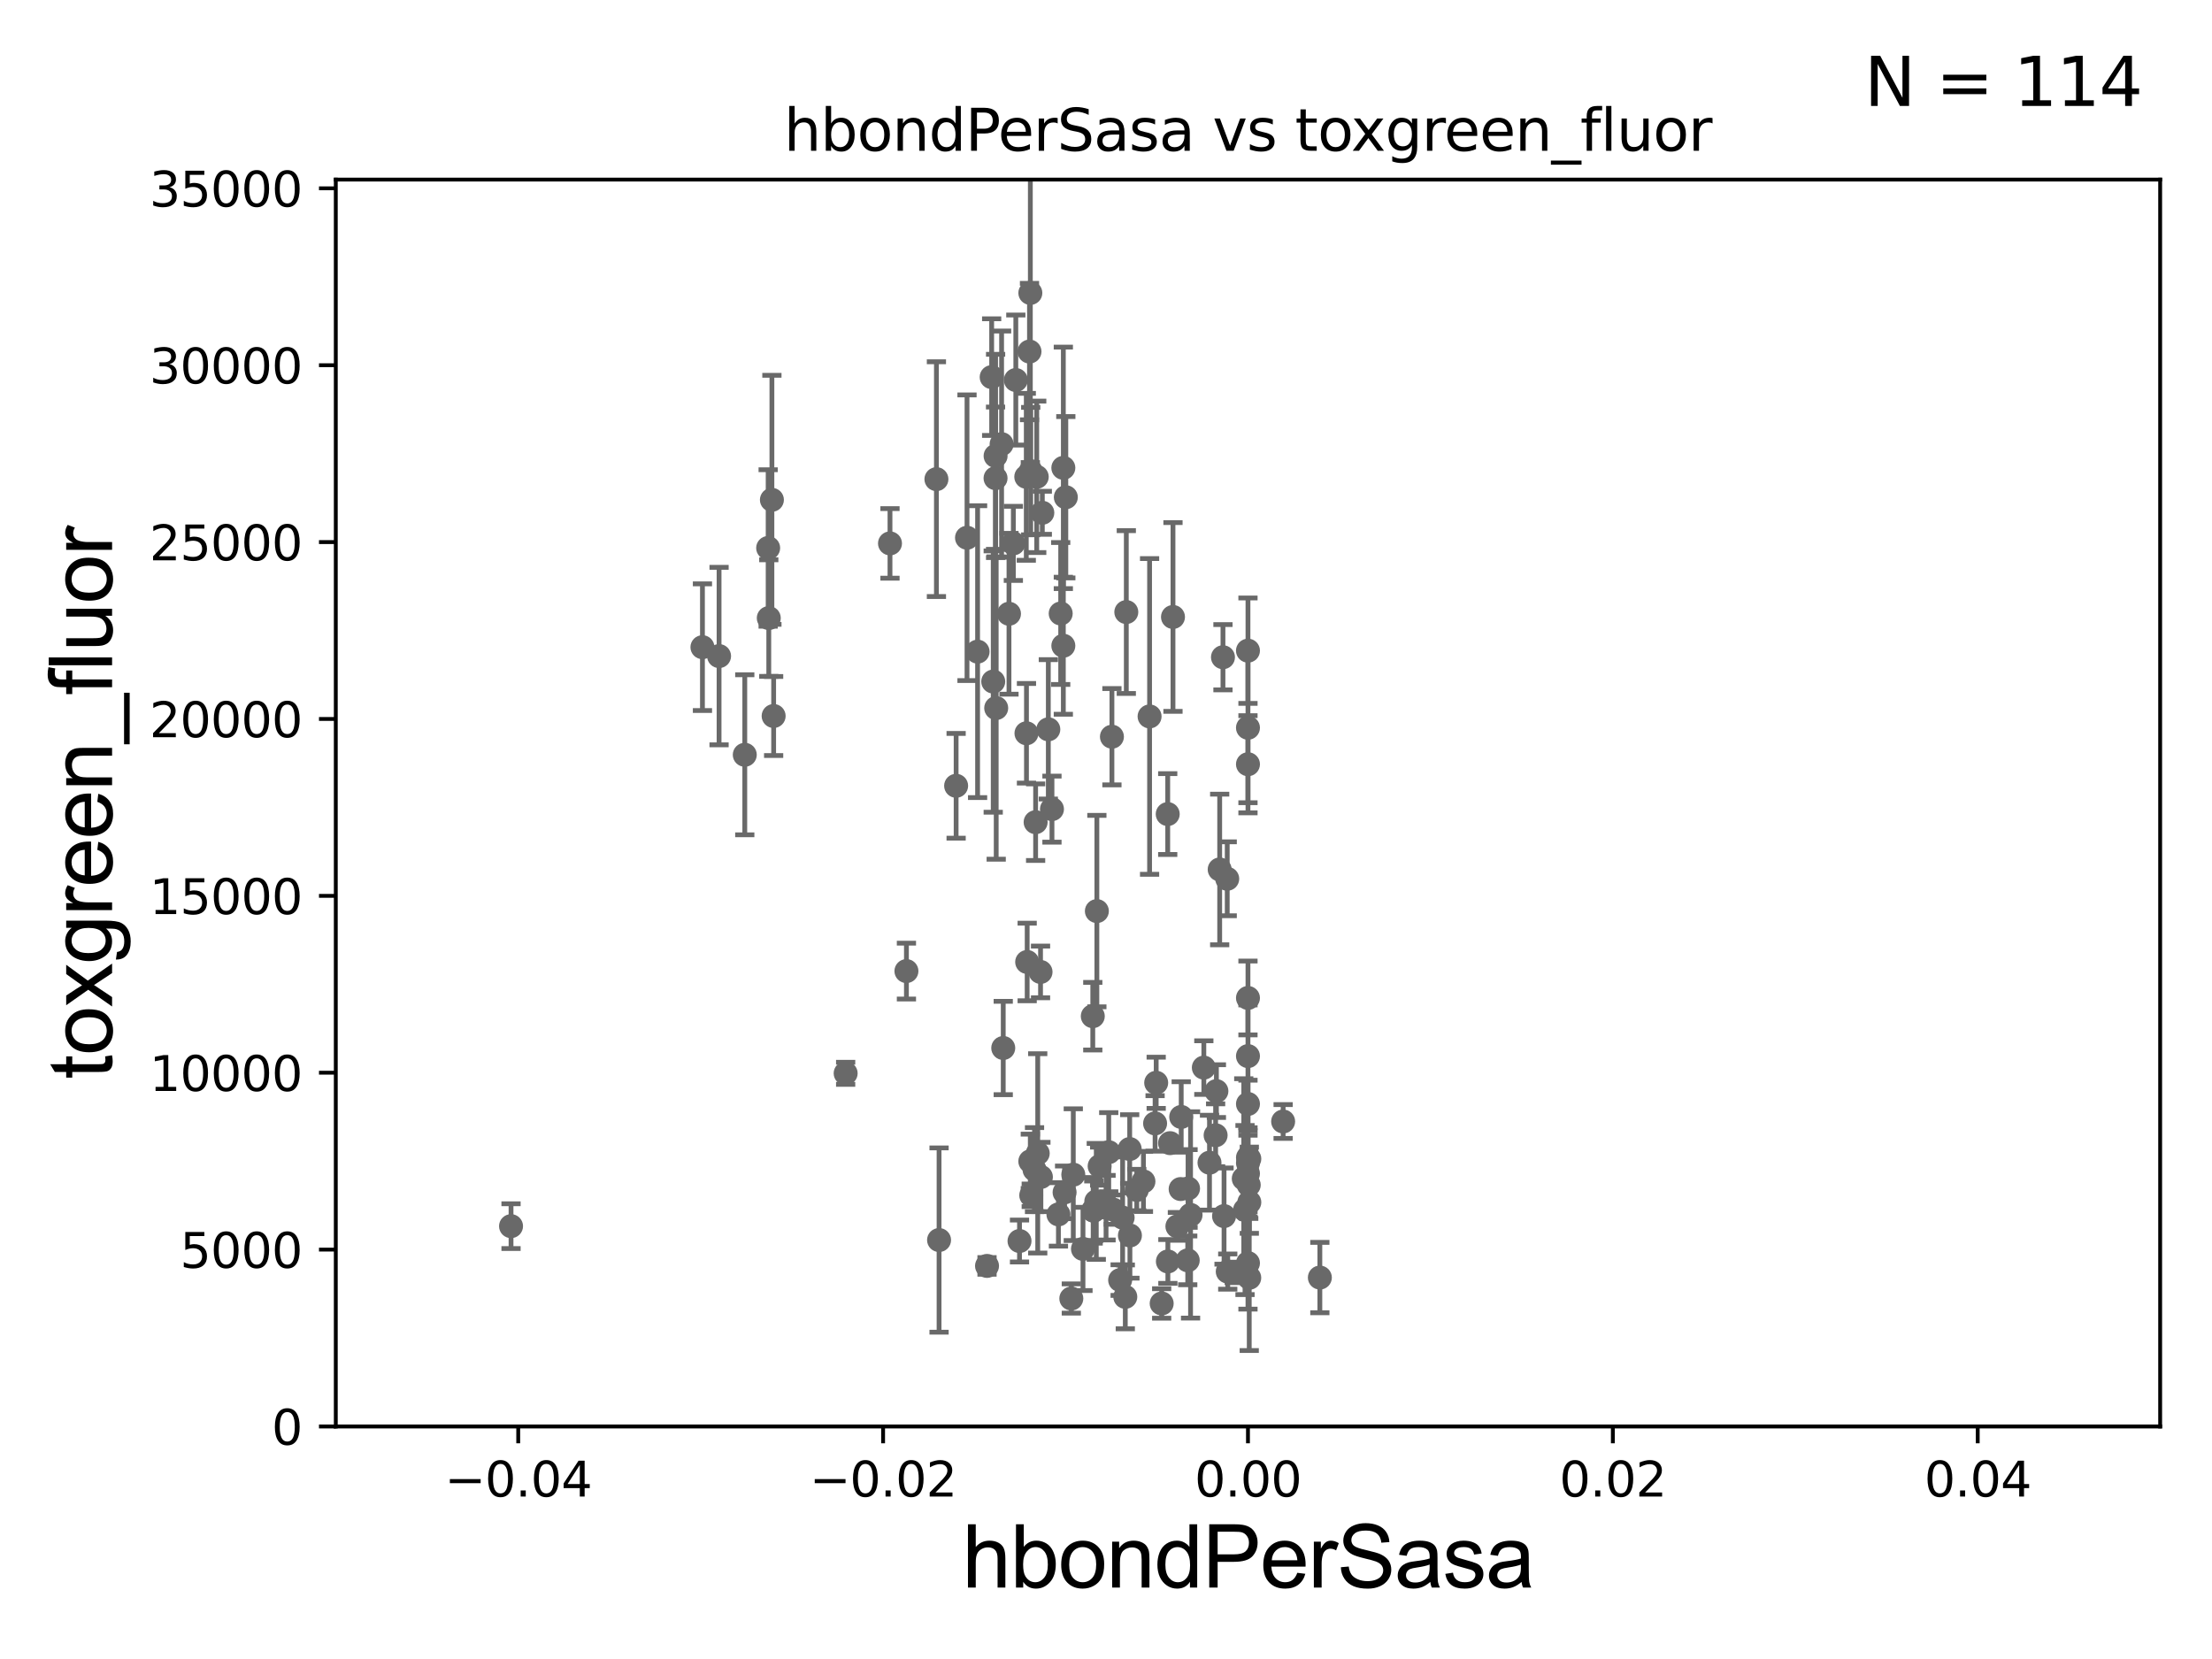 <?xml version="1.0" encoding="utf-8" standalone="no"?>
<!DOCTYPE svg PUBLIC "-//W3C//DTD SVG 1.1//EN"
  "http://www.w3.org/Graphics/SVG/1.1/DTD/svg11.dtd">
<svg xmlns:xlink="http://www.w3.org/1999/xlink" width="460.8pt" height="345.6pt" viewBox="0 0 460.8 345.6" xmlns="http://www.w3.org/2000/svg" version="1.1">
 <defs>
  <style type="text/css">*{stroke-linejoin: round; stroke-linecap: butt}</style>
 </defs>
 <g id="figure_1">
  <g id="patch_1">
   <path d="M 0 345.6 
L 460.8 345.6 
L 460.8 0 
L 0 0 
z
" style="fill: #ffffff"/>
  </g>
  <g id="axes_1">
   <g id="patch_2">
    <path d="M 69.95 297.16 
L 450 297.16 
L 450 37.411 
L 69.95 37.411 
z
" style="fill: #ffffff"/>
   </g>
   <g id="PathCollection_1">
    <defs>
     <path id="me9e3058ac7" d="M 0 1.118 
C 0.297 1.118 0.581 1 0.791 0.791 
C 1 0.581 1.118 0.297 1.118 0 
C 1.118 -0.297 1 -0.581 0.791 -0.791 
C 0.581 -1 0.297 -1.118 0 -1.118 
C -0.297 -1.118 -0.581 -1 -0.791 -0.791 
C -1 -0.581 -1.118 -0.297 -1.118 0 
C -1.118 0.297 -1 0.581 -0.791 0.791 
C -0.581 1 -0.297 1.118 0 1.118 
z
" style="stroke: #696969"/>
    </defs>
    <g clip-path="url(#pcb962035d0)">
     <use xlink:href="#me9e3058ac7" x="211.1" y="113.199" style="fill: #696969; stroke: #696969"/>
     <use xlink:href="#me9e3058ac7" x="220.491" y="252.981" style="fill: #696969; stroke: #696969"/>
     <use xlink:href="#me9e3058ac7" x="260.256" y="250.46" style="fill: #696969; stroke: #696969"/>
     <use xlink:href="#me9e3058ac7" x="241.999" y="271.534" style="fill: #696969; stroke: #696969"/>
     <use xlink:href="#me9e3058ac7" x="238.199" y="246.116" style="fill: #696969; stroke: #696969"/>
     <use xlink:href="#me9e3058ac7" x="257.112" y="265.067" style="fill: #696969; stroke: #696969"/>
     <use xlink:href="#me9e3058ac7" x="233.346" y="266.663" style="fill: #696969; stroke: #696969"/>
     <use xlink:href="#me9e3058ac7" x="247.427" y="262.553" style="fill: #696969; stroke: #696969"/>
     <use xlink:href="#me9e3058ac7" x="208.994" y="218.317" style="fill: #696969; stroke: #696969"/>
     <use xlink:href="#me9e3058ac7" x="240.627" y="234.029" style="fill: #696969; stroke: #696969"/>
     <use xlink:href="#me9e3058ac7" x="216.838" y="245.186" style="fill: #696969; stroke: #696969"/>
     <use xlink:href="#me9e3058ac7" x="207.527" y="147.5" style="fill: #696969; stroke: #696969"/>
     <use xlink:href="#me9e3058ac7" x="248.015" y="253.09" style="fill: #696969; stroke: #696969"/>
     <use xlink:href="#me9e3058ac7" x="225.605" y="260.171" style="fill: #696969; stroke: #696969"/>
     <use xlink:href="#me9e3058ac7" x="221.774" y="248.391" style="fill: #696969; stroke: #696969"/>
     <use xlink:href="#me9e3058ac7" x="195.624" y="258.322" style="fill: #696969; stroke: #696969"/>
     <use xlink:href="#me9e3058ac7" x="259.975" y="242.266" style="fill: #696969; stroke: #696969"/>
     <use xlink:href="#me9e3058ac7" x="223.586" y="244.705" style="fill: #696969; stroke: #696969"/>
     <use xlink:href="#me9e3058ac7" x="260.135" y="246.844" style="fill: #696969; stroke: #696969"/>
     <use xlink:href="#me9e3058ac7" x="247.494" y="247.581" style="fill: #696969; stroke: #696969"/>
     <use xlink:href="#me9e3058ac7" x="230.97" y="240.023" style="fill: #696969; stroke: #696969"/>
     <use xlink:href="#me9e3058ac7" x="254.766" y="136.912" style="fill: #696969; stroke: #696969"/>
     <use xlink:href="#me9e3058ac7" x="215.512" y="243.659" style="fill: #696969; stroke: #696969"/>
     <use xlink:href="#me9e3058ac7" x="146.332" y="134.821" style="fill: #696969; stroke: #696969"/>
     <use xlink:href="#me9e3058ac7" x="245.949" y="247.701" style="fill: #696969; stroke: #696969"/>
     <use xlink:href="#me9e3058ac7" x="233.865" y="253.651" style="fill: #696969; stroke: #696969"/>
     <use xlink:href="#me9e3058ac7" x="231.921" y="251.989" style="fill: #696969; stroke: #696969"/>
     <use xlink:href="#me9e3058ac7" x="259.975" y="135.545" style="fill: #696969; stroke: #696969"/>
     <use xlink:href="#me9e3058ac7" x="212.383" y="258.526" style="fill: #696969; stroke: #696969"/>
     <use xlink:href="#me9e3058ac7" x="219.144" y="168.556" style="fill: #696969; stroke: #696969"/>
     <use xlink:href="#me9e3058ac7" x="240.856" y="225.561" style="fill: #696969; stroke: #696969"/>
     <use xlink:href="#me9e3058ac7" x="236.813" y="247.897" style="fill: #696969; stroke: #696969"/>
     <use xlink:href="#me9e3058ac7" x="255.763" y="264.892" style="fill: #696969; stroke: #696969"/>
     <use xlink:href="#me9e3058ac7" x="228.498" y="189.796" style="fill: #696969; stroke: #696969"/>
     <use xlink:href="#me9e3058ac7" x="239.479" y="149.245" style="fill: #696969; stroke: #696969"/>
     <use xlink:href="#me9e3058ac7" x="205.614" y="263.714" style="fill: #696969; stroke: #696969"/>
     <use xlink:href="#me9e3058ac7" x="234.42" y="270.161" style="fill: #696969; stroke: #696969"/>
     <use xlink:href="#me9e3058ac7" x="243.745" y="238.14" style="fill: #696969; stroke: #696969"/>
     <use xlink:href="#me9e3058ac7" x="259.975" y="151.608" style="fill: #696969; stroke: #696969"/>
     <use xlink:href="#me9e3058ac7" x="243.291" y="262.787" style="fill: #696969; stroke: #696969"/>
     <use xlink:href="#me9e3058ac7" x="222.031" y="103.583" style="fill: #696969; stroke: #696969"/>
     <use xlink:href="#me9e3058ac7" x="274.951" y="266.141" style="fill: #696969; stroke: #696969"/>
     <use xlink:href="#me9e3058ac7" x="234.63" y="127.504" style="fill: #696969; stroke: #696969"/>
     <use xlink:href="#me9e3058ac7" x="227.727" y="252.144" style="fill: #696969; stroke: #696969"/>
     <use xlink:href="#me9e3058ac7" x="227.647" y="211.691" style="fill: #696969; stroke: #696969"/>
     <use xlink:href="#me9e3058ac7" x="254.991" y="253.333" style="fill: #696969; stroke: #696969"/>
     <use xlink:href="#me9e3058ac7" x="259.975" y="229.976" style="fill: #696969; stroke: #696969"/>
     <use xlink:href="#me9e3058ac7" x="259.975" y="241.152" style="fill: #696969; stroke: #696969"/>
     <use xlink:href="#me9e3058ac7" x="251.96" y="242.21" style="fill: #696969; stroke: #696969"/>
     <use xlink:href="#me9e3058ac7" x="260.254" y="241.396" style="fill: #696969; stroke: #696969"/>
     <use xlink:href="#me9e3058ac7" x="176.165" y="223.59" style="fill: #696969; stroke: #696969"/>
     <use xlink:href="#me9e3058ac7" x="259.975" y="159.204" style="fill: #696969; stroke: #696969"/>
     <use xlink:href="#me9e3058ac7" x="243.258" y="169.586" style="fill: #696969; stroke: #696969"/>
     <use xlink:href="#me9e3058ac7" x="253.399" y="227.298" style="fill: #696969; stroke: #696969"/>
     <use xlink:href="#me9e3058ac7" x="259.359" y="252.074" style="fill: #696969; stroke: #696969"/>
     <use xlink:href="#me9e3058ac7" x="214.828" y="249.006" style="fill: #696969; stroke: #696969"/>
     <use xlink:href="#me9e3058ac7" x="228.376" y="250.281" style="fill: #696969; stroke: #696969"/>
     <use xlink:href="#me9e3058ac7" x="259.975" y="207.894" style="fill: #696969; stroke: #696969"/>
     <use xlink:href="#me9e3058ac7" x="259.098" y="245.529" style="fill: #696969; stroke: #696969"/>
     <use xlink:href="#me9e3058ac7" x="231.635" y="153.471" style="fill: #696969; stroke: #696969"/>
     <use xlink:href="#me9e3058ac7" x="259.975" y="263.125" style="fill: #696969; stroke: #696969"/>
     <use xlink:href="#me9e3058ac7" x="254.083" y="181.126" style="fill: #696969; stroke: #696969"/>
     <use xlink:href="#me9e3058ac7" x="227.857" y="252.217" style="fill: #696969; stroke: #696969"/>
     <use xlink:href="#me9e3058ac7" x="255.654" y="183.067" style="fill: #696969; stroke: #696969"/>
     <use xlink:href="#me9e3058ac7" x="229.077" y="242.931" style="fill: #696969; stroke: #696969"/>
     <use xlink:href="#me9e3058ac7" x="244.354" y="128.528" style="fill: #696969; stroke: #696969"/>
     <use xlink:href="#me9e3058ac7" x="260.241" y="266.188" style="fill: #696969; stroke: #696969"/>
     <use xlink:href="#me9e3058ac7" x="230.411" y="251.586" style="fill: #696969; stroke: #696969"/>
     <use xlink:href="#me9e3058ac7" x="235.384" y="257.375" style="fill: #696969; stroke: #696969"/>
     <use xlink:href="#me9e3058ac7" x="259.975" y="220.006" style="fill: #696969; stroke: #696969"/>
     <use xlink:href="#me9e3058ac7" x="253.235" y="236.498" style="fill: #696969; stroke: #696969"/>
     <use xlink:href="#me9e3058ac7" x="235.336" y="239.363" style="fill: #696969; stroke: #696969"/>
     <use xlink:href="#me9e3058ac7" x="199.178" y="163.697" style="fill: #696969; stroke: #696969"/>
     <use xlink:href="#me9e3058ac7" x="259.975" y="244.473" style="fill: #696969; stroke: #696969"/>
     <use xlink:href="#me9e3058ac7" x="160.151" y="128.754" style="fill: #696969; stroke: #696969"/>
     <use xlink:href="#me9e3058ac7" x="203.65" y="135.749" style="fill: #696969; stroke: #696969"/>
     <use xlink:href="#me9e3058ac7" x="214.462" y="73.236" style="fill: #696969; stroke: #696969"/>
     <use xlink:href="#me9e3058ac7" x="221.512" y="134.52" style="fill: #696969; stroke: #696969"/>
     <use xlink:href="#me9e3058ac7" x="185.401" y="113.2" style="fill: #696969; stroke: #696969"/>
     <use xlink:href="#me9e3058ac7" x="160.802" y="104.123" style="fill: #696969; stroke: #696969"/>
     <use xlink:href="#me9e3058ac7" x="207.391" y="99.614" style="fill: #696969; stroke: #696969"/>
     <use xlink:href="#me9e3058ac7" x="217.134" y="106.821" style="fill: #696969; stroke: #696969"/>
     <use xlink:href="#me9e3058ac7" x="211.614" y="79.167" style="fill: #696969; stroke: #696969"/>
     <use xlink:href="#me9e3058ac7" x="220.963" y="127.804" style="fill: #696969; stroke: #696969"/>
     <use xlink:href="#me9e3058ac7" x="155.151" y="157.235" style="fill: #696969; stroke: #696969"/>
     <use xlink:href="#me9e3058ac7" x="106.457" y="255.431" style="fill: #696969; stroke: #696969"/>
     <use xlink:href="#me9e3058ac7" x="216.763" y="202.474" style="fill: #696969; stroke: #696969"/>
     <use xlink:href="#me9e3058ac7" x="206.582" y="78.559" style="fill: #696969; stroke: #696969"/>
     <use xlink:href="#me9e3058ac7" x="245.274" y="255.474" style="fill: #696969; stroke: #696969"/>
     <use xlink:href="#me9e3058ac7" x="188.825" y="202.296" style="fill: #696969; stroke: #696969"/>
     <use xlink:href="#me9e3058ac7" x="213.979" y="200.396" style="fill: #696969; stroke: #696969"/>
     <use xlink:href="#me9e3058ac7" x="213.832" y="152.757" style="fill: #696969; stroke: #696969"/>
     <use xlink:href="#me9e3058ac7" x="246.067" y="232.681" style="fill: #696969; stroke: #696969"/>
     <use xlink:href="#me9e3058ac7" x="214.639" y="61.025" style="fill: #696969; stroke: #696969"/>
     <use xlink:href="#me9e3058ac7" x="215.739" y="171.276" style="fill: #696969; stroke: #696969"/>
     <use xlink:href="#me9e3058ac7" x="210.189" y="127.858" style="fill: #696969; stroke: #696969"/>
     <use xlink:href="#me9e3058ac7" x="214.632" y="241.922" style="fill: #696969; stroke: #696969"/>
     <use xlink:href="#me9e3058ac7" x="215.971" y="99.335" style="fill: #696969; stroke: #696969"/>
     <use xlink:href="#me9e3058ac7" x="201.446" y="112.022" style="fill: #696969; stroke: #696969"/>
     <use xlink:href="#me9e3058ac7" x="214.717" y="98.139" style="fill: #696969; stroke: #696969"/>
     <use xlink:href="#me9e3058ac7" x="195.073" y="99.816" style="fill: #696969; stroke: #696969"/>
     <use xlink:href="#me9e3058ac7" x="207.401" y="94.978" style="fill: #696969; stroke: #696969"/>
     <use xlink:href="#me9e3058ac7" x="223.175" y="270.503" style="fill: #696969; stroke: #696969"/>
     <use xlink:href="#me9e3058ac7" x="149.795" y="136.674" style="fill: #696969; stroke: #696969"/>
     <use xlink:href="#me9e3058ac7" x="213.792" y="99.328" style="fill: #696969; stroke: #696969"/>
     <use xlink:href="#me9e3058ac7" x="160.021" y="114.153" style="fill: #696969; stroke: #696969"/>
     <use xlink:href="#me9e3058ac7" x="208.651" y="92.52" style="fill: #696969; stroke: #696969"/>
     <use xlink:href="#me9e3058ac7" x="206.906" y="141.982" style="fill: #696969; stroke: #696969"/>
     <use xlink:href="#me9e3058ac7" x="161.163" y="149.157" style="fill: #696969; stroke: #696969"/>
     <use xlink:href="#me9e3058ac7" x="216.179" y="240.264" style="fill: #696969; stroke: #696969"/>
     <use xlink:href="#me9e3058ac7" x="218.385" y="151.933" style="fill: #696969; stroke: #696969"/>
     <use xlink:href="#me9e3058ac7" x="221.513" y="97.461" style="fill: #696969; stroke: #696969"/>
     <use xlink:href="#me9e3058ac7" x="267.3" y="233.628" style="fill: #696969; stroke: #696969"/>
     <use xlink:href="#me9e3058ac7" x="250.78" y="222.403" style="fill: #696969; stroke: #696969"/>
    </g>
   </g>
   <g id="matplotlib.axis_1">
    <g id="xtick_1">
     <g id="line2d_1">
      <defs>
       <path id="m4f4c8d3388" d="M 0 0 
L 0 3.5 
" style="stroke: #000000; stroke-width: 0.8"/>
      </defs>
      <g>
       <use xlink:href="#m4f4c8d3388" x="107.955" y="297.16" style="stroke: #000000; stroke-width: 0.8"/>
      </g>
     </g>
     <g id="text_1">
      <!-- −0.04 -->
      <g transform="translate(92.632 311.758)scale(0.1 -0.1)">
       <defs>
        <path id="DejaVuSans-2212" d="M 678 2272 
L 4684 2272 
L 4684 1741 
L 678 1741 
L 678 2272 
z
" transform="scale(0.016)"/>
        <path id="DejaVuSans-30" d="M 2034 4250 
Q 1547 4250 1301 3770 
Q 1056 3291 1056 2328 
Q 1056 1369 1301 889 
Q 1547 409 2034 409 
Q 2525 409 2770 889 
Q 3016 1369 3016 2328 
Q 3016 3291 2770 3770 
Q 2525 4250 2034 4250 
z
M 2034 4750 
Q 2819 4750 3233 4129 
Q 3647 3509 3647 2328 
Q 3647 1150 3233 529 
Q 2819 -91 2034 -91 
Q 1250 -91 836 529 
Q 422 1150 422 2328 
Q 422 3509 836 4129 
Q 1250 4750 2034 4750 
z
" transform="scale(0.016)"/>
        <path id="DejaVuSans-2e" d="M 684 794 
L 1344 794 
L 1344 0 
L 684 0 
L 684 794 
z
" transform="scale(0.016)"/>
        <path id="DejaVuSans-34" d="M 2419 4116 
L 825 1625 
L 2419 1625 
L 2419 4116 
z
M 2253 4666 
L 3047 4666 
L 3047 1625 
L 3713 1625 
L 3713 1100 
L 3047 1100 
L 3047 0 
L 2419 0 
L 2419 1100 
L 313 1100 
L 313 1709 
L 2253 4666 
z
" transform="scale(0.016)"/>
       </defs>
       <use xlink:href="#DejaVuSans-2212"/>
       <use xlink:href="#DejaVuSans-30" x="83.789"/>
       <use xlink:href="#DejaVuSans-2e" x="147.412"/>
       <use xlink:href="#DejaVuSans-30" x="179.199"/>
       <use xlink:href="#DejaVuSans-34" x="242.822"/>
      </g>
     </g>
    </g>
    <g id="xtick_2">
     <g id="line2d_2">
      <g>
       <use xlink:href="#m4f4c8d3388" x="183.965" y="297.16" style="stroke: #000000; stroke-width: 0.8"/>
      </g>
     </g>
     <g id="text_2">
      <!-- −0.02 -->
      <g transform="translate(168.642 311.758)scale(0.1 -0.1)">
       <defs>
        <path id="DejaVuSans-32" d="M 1228 531 
L 3431 531 
L 3431 0 
L 469 0 
L 469 531 
Q 828 903 1448 1529 
Q 2069 2156 2228 2338 
Q 2531 2678 2651 2914 
Q 2772 3150 2772 3378 
Q 2772 3750 2511 3984 
Q 2250 4219 1831 4219 
Q 1534 4219 1204 4116 
Q 875 4013 500 3803 
L 500 4441 
Q 881 4594 1212 4672 
Q 1544 4750 1819 4750 
Q 2544 4750 2975 4387 
Q 3406 4025 3406 3419 
Q 3406 3131 3298 2873 
Q 3191 2616 2906 2266 
Q 2828 2175 2409 1742 
Q 1991 1309 1228 531 
z
" transform="scale(0.016)"/>
       </defs>
       <use xlink:href="#DejaVuSans-2212"/>
       <use xlink:href="#DejaVuSans-30" x="83.789"/>
       <use xlink:href="#DejaVuSans-2e" x="147.412"/>
       <use xlink:href="#DejaVuSans-30" x="179.199"/>
       <use xlink:href="#DejaVuSans-32" x="242.822"/>
      </g>
     </g>
    </g>
    <g id="xtick_3">
     <g id="line2d_3">
      <g>
       <use xlink:href="#m4f4c8d3388" x="259.975" y="297.16" style="stroke: #000000; stroke-width: 0.8"/>
      </g>
     </g>
     <g id="text_3">
      <!-- 0.00 -->
      <g transform="translate(248.842 311.758)scale(0.1 -0.1)">
       <use xlink:href="#DejaVuSans-30"/>
       <use xlink:href="#DejaVuSans-2e" x="63.623"/>
       <use xlink:href="#DejaVuSans-30" x="95.41"/>
       <use xlink:href="#DejaVuSans-30" x="159.033"/>
      </g>
     </g>
    </g>
    <g id="xtick_4">
     <g id="line2d_4">
      <g>
       <use xlink:href="#m4f4c8d3388" x="335.985" y="297.16" style="stroke: #000000; stroke-width: 0.8"/>
      </g>
     </g>
     <g id="text_4">
      <!-- 0.02 -->
      <g transform="translate(324.852 311.758)scale(0.1 -0.1)">
       <use xlink:href="#DejaVuSans-30"/>
       <use xlink:href="#DejaVuSans-2e" x="63.623"/>
       <use xlink:href="#DejaVuSans-30" x="95.41"/>
       <use xlink:href="#DejaVuSans-32" x="159.033"/>
      </g>
     </g>
    </g>
    <g id="xtick_5">
     <g id="line2d_5">
      <g>
       <use xlink:href="#m4f4c8d3388" x="411.995" y="297.16" style="stroke: #000000; stroke-width: 0.8"/>
      </g>
     </g>
     <g id="text_5">
      <!-- 0.04 -->
      <g transform="translate(400.862 311.758)scale(0.1 -0.1)">
       <use xlink:href="#DejaVuSans-30"/>
       <use xlink:href="#DejaVuSans-2e" x="63.623"/>
       <use xlink:href="#DejaVuSans-30" x="95.41"/>
       <use xlink:href="#DejaVuSans-34" x="159.033"/>
      </g>
     </g>
    </g>
    <g id="text_6">
     <!-- hbondPerSasa -->
     <g transform="translate(200.433 330.722)scale(0.18 -0.18)">
      <defs>
       <path id="ArialMT-68" d="M 422 0 
L 422 4581 
L 984 4581 
L 984 2938 
Q 1378 3394 1978 3394 
Q 2347 3394 2619 3248 
Q 2891 3103 3008 2847 
Q 3125 2591 3125 2103 
L 3125 0 
L 2563 0 
L 2563 2103 
Q 2563 2525 2380 2717 
Q 2197 2909 1863 2909 
Q 1613 2909 1392 2779 
Q 1172 2650 1078 2428 
Q 984 2206 984 1816 
L 984 0 
L 422 0 
z
" transform="scale(0.016)"/>
       <path id="ArialMT-62" d="M 941 0 
L 419 0 
L 419 4581 
L 981 4581 
L 981 2947 
Q 1338 3394 1891 3394 
Q 2197 3394 2470 3270 
Q 2744 3147 2920 2923 
Q 3097 2700 3197 2384 
Q 3297 2069 3297 1709 
Q 3297 856 2875 390 
Q 2453 -75 1863 -75 
Q 1275 -75 941 416 
L 941 0 
z
M 934 1684 
Q 934 1088 1097 822 
Q 1363 388 1816 388 
Q 2184 388 2453 708 
Q 2722 1028 2722 1663 
Q 2722 2313 2464 2622 
Q 2206 2931 1841 2931 
Q 1472 2931 1203 2611 
Q 934 2291 934 1684 
z
" transform="scale(0.016)"/>
       <path id="ArialMT-6f" d="M 213 1659 
Q 213 2581 725 3025 
Q 1153 3394 1769 3394 
Q 2453 3394 2887 2945 
Q 3322 2497 3322 1706 
Q 3322 1066 3130 698 
Q 2938 331 2570 128 
Q 2203 -75 1769 -75 
Q 1072 -75 642 372 
Q 213 819 213 1659 
z
M 791 1659 
Q 791 1022 1069 705 
Q 1347 388 1769 388 
Q 2188 388 2466 706 
Q 2744 1025 2744 1678 
Q 2744 2294 2464 2611 
Q 2184 2928 1769 2928 
Q 1347 2928 1069 2612 
Q 791 2297 791 1659 
z
" transform="scale(0.016)"/>
       <path id="ArialMT-6e" d="M 422 0 
L 422 3319 
L 928 3319 
L 928 2847 
Q 1294 3394 1984 3394 
Q 2284 3394 2536 3286 
Q 2788 3178 2913 3003 
Q 3038 2828 3088 2588 
Q 3119 2431 3119 2041 
L 3119 0 
L 2556 0 
L 2556 2019 
Q 2556 2363 2490 2533 
Q 2425 2703 2258 2804 
Q 2091 2906 1866 2906 
Q 1506 2906 1245 2678 
Q 984 2450 984 1813 
L 984 0 
L 422 0 
z
" transform="scale(0.016)"/>
       <path id="ArialMT-64" d="M 2575 0 
L 2575 419 
Q 2259 -75 1647 -75 
Q 1250 -75 917 144 
Q 584 363 401 755 
Q 219 1147 219 1656 
Q 219 2153 384 2558 
Q 550 2963 881 3178 
Q 1213 3394 1622 3394 
Q 1922 3394 2156 3267 
Q 2391 3141 2538 2938 
L 2538 4581 
L 3097 4581 
L 3097 0 
L 2575 0 
z
M 797 1656 
Q 797 1019 1065 703 
Q 1334 388 1700 388 
Q 2069 388 2326 689 
Q 2584 991 2584 1609 
Q 2584 2291 2321 2609 
Q 2059 2928 1675 2928 
Q 1300 2928 1048 2622 
Q 797 2316 797 1656 
z
" transform="scale(0.016)"/>
       <path id="ArialMT-50" d="M 494 0 
L 494 4581 
L 2222 4581 
Q 2678 4581 2919 4538 
Q 3256 4481 3484 4323 
Q 3713 4166 3852 3881 
Q 3991 3597 3991 3256 
Q 3991 2672 3619 2267 
Q 3247 1863 2275 1863 
L 1100 1863 
L 1100 0 
L 494 0 
z
M 1100 2403 
L 2284 2403 
Q 2872 2403 3119 2622 
Q 3366 2841 3366 3238 
Q 3366 3525 3220 3729 
Q 3075 3934 2838 4000 
Q 2684 4041 2272 4041 
L 1100 4041 
L 1100 2403 
z
" transform="scale(0.016)"/>
       <path id="ArialMT-65" d="M 2694 1069 
L 3275 997 
Q 3138 488 2766 206 
Q 2394 -75 1816 -75 
Q 1088 -75 661 373 
Q 234 822 234 1631 
Q 234 2469 665 2931 
Q 1097 3394 1784 3394 
Q 2450 3394 2872 2941 
Q 3294 2488 3294 1666 
Q 3294 1616 3291 1516 
L 816 1516 
Q 847 969 1125 678 
Q 1403 388 1819 388 
Q 2128 388 2347 550 
Q 2566 713 2694 1069 
z
M 847 1978 
L 2700 1978 
Q 2663 2397 2488 2606 
Q 2219 2931 1791 2931 
Q 1403 2931 1139 2672 
Q 875 2413 847 1978 
z
" transform="scale(0.016)"/>
       <path id="ArialMT-72" d="M 416 0 
L 416 3319 
L 922 3319 
L 922 2816 
Q 1116 3169 1280 3281 
Q 1444 3394 1641 3394 
Q 1925 3394 2219 3213 
L 2025 2691 
Q 1819 2813 1613 2813 
Q 1428 2813 1281 2702 
Q 1134 2591 1072 2394 
Q 978 2094 978 1738 
L 978 0 
L 416 0 
z
" transform="scale(0.016)"/>
       <path id="ArialMT-53" d="M 288 1472 
L 859 1522 
Q 900 1178 1048 958 
Q 1197 738 1509 602 
Q 1822 466 2213 466 
Q 2559 466 2825 569 
Q 3091 672 3220 851 
Q 3350 1031 3350 1244 
Q 3350 1459 3225 1620 
Q 3100 1781 2813 1891 
Q 2628 1963 1997 2114 
Q 1366 2266 1113 2400 
Q 784 2572 623 2826 
Q 463 3081 463 3397 
Q 463 3744 659 4045 
Q 856 4347 1234 4503 
Q 1613 4659 2075 4659 
Q 2584 4659 2973 4495 
Q 3363 4331 3572 4012 
Q 3781 3694 3797 3291 
L 3216 3247 
Q 3169 3681 2898 3903 
Q 2628 4125 2100 4125 
Q 1550 4125 1298 3923 
Q 1047 3722 1047 3438 
Q 1047 3191 1225 3031 
Q 1400 2872 2139 2705 
Q 2878 2538 3153 2413 
Q 3553 2228 3743 1945 
Q 3934 1663 3934 1294 
Q 3934 928 3725 604 
Q 3516 281 3123 101 
Q 2731 -78 2241 -78 
Q 1619 -78 1198 103 
Q 778 284 539 648 
Q 300 1013 288 1472 
z
" transform="scale(0.016)"/>
       <path id="ArialMT-61" d="M 2588 409 
Q 2275 144 1986 34 
Q 1697 -75 1366 -75 
Q 819 -75 525 192 
Q 231 459 231 875 
Q 231 1119 342 1320 
Q 453 1522 633 1644 
Q 813 1766 1038 1828 
Q 1203 1872 1538 1913 
Q 2219 1994 2541 2106 
Q 2544 2222 2544 2253 
Q 2544 2597 2384 2738 
Q 2169 2928 1744 2928 
Q 1347 2928 1158 2789 
Q 969 2650 878 2297 
L 328 2372 
Q 403 2725 575 2942 
Q 747 3159 1072 3276 
Q 1397 3394 1825 3394 
Q 2250 3394 2515 3294 
Q 2781 3194 2906 3042 
Q 3031 2891 3081 2659 
Q 3109 2516 3109 2141 
L 3109 1391 
Q 3109 606 3145 398 
Q 3181 191 3288 0 
L 2700 0 
Q 2613 175 2588 409 
z
M 2541 1666 
Q 2234 1541 1622 1453 
Q 1275 1403 1131 1340 
Q 988 1278 909 1158 
Q 831 1038 831 891 
Q 831 666 1001 516 
Q 1172 366 1500 366 
Q 1825 366 2078 508 
Q 2331 650 2450 897 
Q 2541 1088 2541 1459 
L 2541 1666 
z
" transform="scale(0.016)"/>
       <path id="ArialMT-73" d="M 197 991 
L 753 1078 
Q 800 744 1014 566 
Q 1228 388 1613 388 
Q 2000 388 2187 545 
Q 2375 703 2375 916 
Q 2375 1106 2209 1216 
Q 2094 1291 1634 1406 
Q 1016 1563 777 1677 
Q 538 1791 414 1992 
Q 291 2194 291 2438 
Q 291 2659 392 2848 
Q 494 3038 669 3163 
Q 800 3259 1026 3326 
Q 1253 3394 1513 3394 
Q 1903 3394 2198 3281 
Q 2494 3169 2634 2976 
Q 2775 2784 2828 2463 
L 2278 2388 
Q 2241 2644 2061 2787 
Q 1881 2931 1553 2931 
Q 1166 2931 1000 2803 
Q 834 2675 834 2503 
Q 834 2394 903 2306 
Q 972 2216 1119 2156 
Q 1203 2125 1616 2013 
Q 2213 1853 2448 1751 
Q 2684 1650 2818 1456 
Q 2953 1263 2953 975 
Q 2953 694 2789 445 
Q 2625 197 2315 61 
Q 2006 -75 1616 -75 
Q 969 -75 630 194 
Q 291 463 197 991 
z
" transform="scale(0.016)"/>
      </defs>
      <use xlink:href="#ArialMT-68"/>
      <use xlink:href="#ArialMT-62" x="55.615"/>
      <use xlink:href="#ArialMT-6f" x="111.23"/>
      <use xlink:href="#ArialMT-6e" x="166.846"/>
      <use xlink:href="#ArialMT-64" x="222.461"/>
      <use xlink:href="#ArialMT-50" x="278.076"/>
      <use xlink:href="#ArialMT-65" x="344.775"/>
      <use xlink:href="#ArialMT-72" x="400.391"/>
      <use xlink:href="#ArialMT-53" x="433.691"/>
      <use xlink:href="#ArialMT-61" x="500.391"/>
      <use xlink:href="#ArialMT-73" x="556.006"/>
      <use xlink:href="#ArialMT-61" x="606.006"/>
     </g>
    </g>
   </g>
   <g id="matplotlib.axis_2">
    <g id="ytick_1">
     <g id="line2d_6">
      <defs>
       <path id="m5db8ee6c49" d="M 0 0 
L -3.5 0 
" style="stroke: #000000; stroke-width: 0.8"/>
      </defs>
      <g>
       <use xlink:href="#m5db8ee6c49" x="69.95" y="297.16" style="stroke: #000000; stroke-width: 0.8"/>
      </g>
     </g>
     <g id="text_7">
      <!-- 0 -->
      <g transform="translate(56.587 300.959)scale(0.1 -0.1)">
       <use xlink:href="#DejaVuSans-30"/>
      </g>
     </g>
    </g>
    <g id="ytick_2">
     <g id="line2d_7">
      <g>
       <use xlink:href="#m5db8ee6c49" x="69.95" y="260.313" style="stroke: #000000; stroke-width: 0.8"/>
      </g>
     </g>
     <g id="text_8">
      <!-- 5000 -->
      <g transform="translate(37.5 264.112)scale(0.1 -0.1)">
       <defs>
        <path id="DejaVuSans-35" d="M 691 4666 
L 3169 4666 
L 3169 4134 
L 1269 4134 
L 1269 2991 
Q 1406 3038 1543 3061 
Q 1681 3084 1819 3084 
Q 2600 3084 3056 2656 
Q 3513 2228 3513 1497 
Q 3513 744 3044 326 
Q 2575 -91 1722 -91 
Q 1428 -91 1123 -41 
Q 819 9 494 109 
L 494 744 
Q 775 591 1075 516 
Q 1375 441 1709 441 
Q 2250 441 2565 725 
Q 2881 1009 2881 1497 
Q 2881 1984 2565 2268 
Q 2250 2553 1709 2553 
Q 1456 2553 1204 2497 
Q 953 2441 691 2322 
L 691 4666 
z
" transform="scale(0.016)"/>
       </defs>
       <use xlink:href="#DejaVuSans-35"/>
       <use xlink:href="#DejaVuSans-30" x="63.623"/>
       <use xlink:href="#DejaVuSans-30" x="127.246"/>
       <use xlink:href="#DejaVuSans-30" x="190.869"/>
      </g>
     </g>
    </g>
    <g id="ytick_3">
     <g id="line2d_8">
      <g>
       <use xlink:href="#m5db8ee6c49" x="69.95" y="223.467" style="stroke: #000000; stroke-width: 0.8"/>
      </g>
     </g>
     <g id="text_9">
      <!-- 10000 -->
      <g transform="translate(31.137 227.266)scale(0.1 -0.1)">
       <defs>
        <path id="DejaVuSans-31" d="M 794 531 
L 1825 531 
L 1825 4091 
L 703 3866 
L 703 4441 
L 1819 4666 
L 2450 4666 
L 2450 531 
L 3481 531 
L 3481 0 
L 794 0 
L 794 531 
z
" transform="scale(0.016)"/>
       </defs>
       <use xlink:href="#DejaVuSans-31"/>
       <use xlink:href="#DejaVuSans-30" x="63.623"/>
       <use xlink:href="#DejaVuSans-30" x="127.246"/>
       <use xlink:href="#DejaVuSans-30" x="190.869"/>
       <use xlink:href="#DejaVuSans-30" x="254.492"/>
      </g>
     </g>
    </g>
    <g id="ytick_4">
     <g id="line2d_9">
      <g>
       <use xlink:href="#m5db8ee6c49" x="69.95" y="186.62" style="stroke: #000000; stroke-width: 0.8"/>
      </g>
     </g>
     <g id="text_10">
      <!-- 15000 -->
      <g transform="translate(31.137 190.419)scale(0.1 -0.1)">
       <use xlink:href="#DejaVuSans-31"/>
       <use xlink:href="#DejaVuSans-35" x="63.623"/>
       <use xlink:href="#DejaVuSans-30" x="127.246"/>
       <use xlink:href="#DejaVuSans-30" x="190.869"/>
       <use xlink:href="#DejaVuSans-30" x="254.492"/>
      </g>
     </g>
    </g>
    <g id="ytick_5">
     <g id="line2d_10">
      <g>
       <use xlink:href="#m5db8ee6c49" x="69.95" y="149.773" style="stroke: #000000; stroke-width: 0.8"/>
      </g>
     </g>
     <g id="text_11">
      <!-- 20000 -->
      <g transform="translate(31.137 153.572)scale(0.1 -0.1)">
       <use xlink:href="#DejaVuSans-32"/>
       <use xlink:href="#DejaVuSans-30" x="63.623"/>
       <use xlink:href="#DejaVuSans-30" x="127.246"/>
       <use xlink:href="#DejaVuSans-30" x="190.869"/>
       <use xlink:href="#DejaVuSans-30" x="254.492"/>
      </g>
     </g>
    </g>
    <g id="ytick_6">
     <g id="line2d_11">
      <g>
       <use xlink:href="#m5db8ee6c49" x="69.95" y="112.926" style="stroke: #000000; stroke-width: 0.8"/>
      </g>
     </g>
     <g id="text_12">
      <!-- 25000 -->
      <g transform="translate(31.137 116.726)scale(0.1 -0.1)">
       <use xlink:href="#DejaVuSans-32"/>
       <use xlink:href="#DejaVuSans-35" x="63.623"/>
       <use xlink:href="#DejaVuSans-30" x="127.246"/>
       <use xlink:href="#DejaVuSans-30" x="190.869"/>
       <use xlink:href="#DejaVuSans-30" x="254.492"/>
      </g>
     </g>
    </g>
    <g id="ytick_7">
     <g id="line2d_12">
      <g>
       <use xlink:href="#m5db8ee6c49" x="69.95" y="76.08" style="stroke: #000000; stroke-width: 0.8"/>
      </g>
     </g>
     <g id="text_13">
      <!-- 30000 -->
      <g transform="translate(31.137 79.879)scale(0.1 -0.1)">
       <defs>
        <path id="DejaVuSans-33" d="M 2597 2516 
Q 3050 2419 3304 2112 
Q 3559 1806 3559 1356 
Q 3559 666 3084 287 
Q 2609 -91 1734 -91 
Q 1441 -91 1130 -33 
Q 819 25 488 141 
L 488 750 
Q 750 597 1062 519 
Q 1375 441 1716 441 
Q 2309 441 2620 675 
Q 2931 909 2931 1356 
Q 2931 1769 2642 2001 
Q 2353 2234 1838 2234 
L 1294 2234 
L 1294 2753 
L 1863 2753 
Q 2328 2753 2575 2939 
Q 2822 3125 2822 3475 
Q 2822 3834 2567 4026 
Q 2313 4219 1838 4219 
Q 1578 4219 1281 4162 
Q 984 4106 628 3988 
L 628 4550 
Q 988 4650 1302 4700 
Q 1616 4750 1894 4750 
Q 2613 4750 3031 4423 
Q 3450 4097 3450 3541 
Q 3450 3153 3228 2886 
Q 3006 2619 2597 2516 
z
" transform="scale(0.016)"/>
       </defs>
       <use xlink:href="#DejaVuSans-33"/>
       <use xlink:href="#DejaVuSans-30" x="63.623"/>
       <use xlink:href="#DejaVuSans-30" x="127.246"/>
       <use xlink:href="#DejaVuSans-30" x="190.869"/>
       <use xlink:href="#DejaVuSans-30" x="254.492"/>
      </g>
     </g>
    </g>
    <g id="ytick_8">
     <g id="line2d_13">
      <g>
       <use xlink:href="#m5db8ee6c49" x="69.95" y="39.233" style="stroke: #000000; stroke-width: 0.8"/>
      </g>
     </g>
     <g id="text_14">
      <!-- 35000 -->
      <g transform="translate(31.137 43.032)scale(0.1 -0.1)">
       <use xlink:href="#DejaVuSans-33"/>
       <use xlink:href="#DejaVuSans-35" x="63.623"/>
       <use xlink:href="#DejaVuSans-30" x="127.246"/>
       <use xlink:href="#DejaVuSans-30" x="190.869"/>
       <use xlink:href="#DejaVuSans-30" x="254.492"/>
      </g>
     </g>
    </g>
    <g id="text_15">
     <!-- toxgreen_fluor -->
     <g transform="translate(23.349 224.818)rotate(-90)scale(0.18 -0.18)">
      <defs>
       <path id="ArialMT-74" d="M 1650 503 
L 1731 6 
Q 1494 -44 1306 -44 
Q 1000 -44 831 53 
Q 663 150 594 308 
Q 525 466 525 972 
L 525 2881 
L 113 2881 
L 113 3319 
L 525 3319 
L 525 4141 
L 1084 4478 
L 1084 3319 
L 1650 3319 
L 1650 2881 
L 1084 2881 
L 1084 941 
Q 1084 700 1114 631 
Q 1144 563 1211 522 
Q 1278 481 1403 481 
Q 1497 481 1650 503 
z
" transform="scale(0.016)"/>
       <path id="ArialMT-78" d="M 47 0 
L 1259 1725 
L 138 3319 
L 841 3319 
L 1350 2541 
Q 1494 2319 1581 2169 
Q 1719 2375 1834 2534 
L 2394 3319 
L 3066 3319 
L 1919 1756 
L 3153 0 
L 2463 0 
L 1781 1031 
L 1600 1309 
L 728 0 
L 47 0 
z
" transform="scale(0.016)"/>
       <path id="ArialMT-67" d="M 319 -275 
L 866 -356 
Q 900 -609 1056 -725 
Q 1266 -881 1628 -881 
Q 2019 -881 2231 -725 
Q 2444 -569 2519 -288 
Q 2563 -116 2559 434 
Q 2191 0 1641 0 
Q 956 0 581 494 
Q 206 988 206 1678 
Q 206 2153 378 2554 
Q 550 2956 876 3175 
Q 1203 3394 1644 3394 
Q 2231 3394 2613 2919 
L 2613 3319 
L 3131 3319 
L 3131 450 
Q 3131 -325 2973 -648 
Q 2816 -972 2473 -1159 
Q 2131 -1347 1631 -1347 
Q 1038 -1347 672 -1080 
Q 306 -813 319 -275 
z
M 784 1719 
Q 784 1066 1043 766 
Q 1303 466 1694 466 
Q 2081 466 2343 764 
Q 2606 1063 2606 1700 
Q 2606 2309 2336 2618 
Q 2066 2928 1684 2928 
Q 1309 2928 1046 2623 
Q 784 2319 784 1719 
z
" transform="scale(0.016)"/>
       <path id="ArialMT-5f" d="M -97 -1272 
L -97 -866 
L 3631 -866 
L 3631 -1272 
L -97 -1272 
z
" transform="scale(0.016)"/>
       <path id="ArialMT-66" d="M 556 0 
L 556 2881 
L 59 2881 
L 59 3319 
L 556 3319 
L 556 3672 
Q 556 4006 616 4169 
Q 697 4388 901 4523 
Q 1106 4659 1475 4659 
Q 1713 4659 2000 4603 
L 1916 4113 
Q 1741 4144 1584 4144 
Q 1328 4144 1222 4034 
Q 1116 3925 1116 3625 
L 1116 3319 
L 1763 3319 
L 1763 2881 
L 1116 2881 
L 1116 0 
L 556 0 
z
" transform="scale(0.016)"/>
       <path id="ArialMT-6c" d="M 409 0 
L 409 4581 
L 972 4581 
L 972 0 
L 409 0 
z
" transform="scale(0.016)"/>
       <path id="ArialMT-75" d="M 2597 0 
L 2597 488 
Q 2209 -75 1544 -75 
Q 1250 -75 995 37 
Q 741 150 617 320 
Q 494 491 444 738 
Q 409 903 409 1263 
L 409 3319 
L 972 3319 
L 972 1478 
Q 972 1038 1006 884 
Q 1059 663 1231 536 
Q 1403 409 1656 409 
Q 1909 409 2131 539 
Q 2353 669 2445 892 
Q 2538 1116 2538 1541 
L 2538 3319 
L 3100 3319 
L 3100 0 
L 2597 0 
z
" transform="scale(0.016)"/>
      </defs>
      <use xlink:href="#ArialMT-74"/>
      <use xlink:href="#ArialMT-6f" x="27.783"/>
      <use xlink:href="#ArialMT-78" x="83.398"/>
      <use xlink:href="#ArialMT-67" x="133.398"/>
      <use xlink:href="#ArialMT-72" x="189.014"/>
      <use xlink:href="#ArialMT-65" x="222.314"/>
      <use xlink:href="#ArialMT-65" x="277.93"/>
      <use xlink:href="#ArialMT-6e" x="333.545"/>
      <use xlink:href="#ArialMT-5f" x="389.16"/>
      <use xlink:href="#ArialMT-66" x="444.775"/>
      <use xlink:href="#ArialMT-6c" x="472.559"/>
      <use xlink:href="#ArialMT-75" x="494.775"/>
      <use xlink:href="#ArialMT-6f" x="550.391"/>
      <use xlink:href="#ArialMT-72" x="606.006"/>
     </g>
    </g>
   </g>
   <g id="LineCollection_1">
    <path d="M 211.1 120.924 
L 211.1 105.473 
" clip-path="url(#pcb962035d0)" style="fill: none; stroke: #696969"/>
    <path d="M 220.491 259.587 
L 220.491 246.375 
" clip-path="url(#pcb962035d0)" style="fill: none; stroke: #696969"/>
    <path d="M 260.256 256.922 
L 260.256 243.998 
" clip-path="url(#pcb962035d0)" style="fill: none; stroke: #696969"/>
    <path d="M 241.999 274.604 
L 241.999 268.463 
" clip-path="url(#pcb962035d0)" style="fill: none; stroke: #696969"/>
    <path d="M 238.199 252.373 
L 238.199 239.859 
" clip-path="url(#pcb962035d0)" style="fill: none; stroke: #696969"/>
    <path d="M 257.112 267.194 
L 257.112 262.94 
" clip-path="url(#pcb962035d0)" style="fill: none; stroke: #696969"/>
    <path d="M 233.346 269.855 
L 233.346 263.471 
" clip-path="url(#pcb962035d0)" style="fill: none; stroke: #696969"/>
    <path d="M 247.427 267.631 
L 247.427 257.474 
" clip-path="url(#pcb962035d0)" style="fill: none; stroke: #696969"/>
    <path d="M 208.994 228.039 
L 208.994 208.594 
" clip-path="url(#pcb962035d0)" style="fill: none; stroke: #696969"/>
    <path d="M 240.627 239.807 
L 240.627 228.251 
" clip-path="url(#pcb962035d0)" style="fill: none; stroke: #696969"/>
    <path d="M 216.838 252.405 
L 216.838 237.966 
" clip-path="url(#pcb962035d0)" style="fill: none; stroke: #696969"/>
    <path d="M 207.527 178.987 
L 207.527 116.012 
" clip-path="url(#pcb962035d0)" style="fill: none; stroke: #696969"/>
    <path d="M 248.015 274.582 
L 248.015 231.597 
" clip-path="url(#pcb962035d0)" style="fill: none; stroke: #696969"/>
    <path d="M 225.605 268.84 
L 225.605 251.501 
" clip-path="url(#pcb962035d0)" style="fill: none; stroke: #696969"/>
    <path d="M 221.774 253.88 
L 221.774 242.903 
" clip-path="url(#pcb962035d0)" style="fill: none; stroke: #696969"/>
    <path d="M 195.624 277.515 
L 195.624 239.129 
" clip-path="url(#pcb962035d0)" style="fill: none; stroke: #696969"/>
    <path d="M 259.975 253.693 
L 259.975 230.838 
" clip-path="url(#pcb962035d0)" style="fill: none; stroke: #696969"/>
    <path d="M 223.586 258.426 
L 223.586 230.985 
" clip-path="url(#pcb962035d0)" style="fill: none; stroke: #696969"/>
    <path d="M 260.135 253.824 
L 260.135 239.865 
" clip-path="url(#pcb962035d0)" style="fill: none; stroke: #696969"/>
    <path d="M 247.494 255.675 
L 247.494 239.488 
" clip-path="url(#pcb962035d0)" style="fill: none; stroke: #696969"/>
    <path d="M 230.97 248.26 
L 230.97 231.786 
" clip-path="url(#pcb962035d0)" style="fill: none; stroke: #696969"/>
    <path d="M 254.766 143.717 
L 254.766 130.108 
" clip-path="url(#pcb962035d0)" style="fill: none; stroke: #696969"/>
    <path d="M 215.512 252.411 
L 215.512 234.907 
" clip-path="url(#pcb962035d0)" style="fill: none; stroke: #696969"/>
    <path d="M 146.332 148.013 
L 146.332 121.628 
" clip-path="url(#pcb962035d0)" style="fill: none; stroke: #696969"/>
    <path d="M 245.949 248.617 
L 245.949 246.784 
" clip-path="url(#pcb962035d0)" style="fill: none; stroke: #696969"/>
    <path d="M 233.865 266.292 
L 233.865 241.009 
" clip-path="url(#pcb962035d0)" style="fill: none; stroke: #696969"/>
    <path d="M 231.921 255.044 
L 231.921 248.934 
" clip-path="url(#pcb962035d0)" style="fill: none; stroke: #696969"/>
    <path d="M 259.975 146.524 
L 259.975 124.566 
" clip-path="url(#pcb962035d0)" style="fill: none; stroke: #696969"/>
    <path d="M 212.383 262.89 
L 212.383 254.161 
" clip-path="url(#pcb962035d0)" style="fill: none; stroke: #696969"/>
    <path d="M 219.144 175.436 
L 219.144 161.675 
" clip-path="url(#pcb962035d0)" style="fill: none; stroke: #696969"/>
    <path d="M 240.856 230.894 
L 240.856 220.228 
" clip-path="url(#pcb962035d0)" style="fill: none; stroke: #696969"/>
    <path d="M 236.813 252.204 
L 236.813 243.591 
" clip-path="url(#pcb962035d0)" style="fill: none; stroke: #696969"/>
    <path d="M 255.763 268.557 
L 255.763 261.227 
" clip-path="url(#pcb962035d0)" style="fill: none; stroke: #696969"/>
    <path d="M 228.498 209.736 
L 228.498 169.856 
" clip-path="url(#pcb962035d0)" style="fill: none; stroke: #696969"/>
    <path d="M 239.479 182.133 
L 239.479 116.358 
" clip-path="url(#pcb962035d0)" style="fill: none; stroke: #696969"/>
    <path d="M 205.614 265.447 
L 205.614 261.981 
" clip-path="url(#pcb962035d0)" style="fill: none; stroke: #696969"/>
    <path d="M 234.42 276.811 
L 234.42 263.511 
" clip-path="url(#pcb962035d0)" style="fill: none; stroke: #696969"/>
    <path d="M 243.745 238.976 
L 243.745 237.303 
" clip-path="url(#pcb962035d0)" style="fill: none; stroke: #696969"/>
    <path d="M 259.975 167.218 
L 259.975 135.999 
" clip-path="url(#pcb962035d0)" style="fill: none; stroke: #696969"/>
    <path d="M 243.291 267.343 
L 243.291 258.23 
" clip-path="url(#pcb962035d0)" style="fill: none; stroke: #696969"/>
    <path d="M 222.031 120.391 
L 222.031 86.776 
" clip-path="url(#pcb962035d0)" style="fill: none; stroke: #696969"/>
    <path d="M 274.951 273.47 
L 274.951 258.811 
" clip-path="url(#pcb962035d0)" style="fill: none; stroke: #696969"/>
    <path d="M 234.63 144.466 
L 234.63 110.543 
" clip-path="url(#pcb962035d0)" style="fill: none; stroke: #696969"/>
    <path d="M 227.727 258.98 
L 227.727 245.307 
" clip-path="url(#pcb962035d0)" style="fill: none; stroke: #696969"/>
    <path d="M 227.647 218.73 
L 227.647 204.652 
" clip-path="url(#pcb962035d0)" style="fill: none; stroke: #696969"/>
    <path d="M 254.991 263.354 
L 254.991 243.313 
" clip-path="url(#pcb962035d0)" style="fill: none; stroke: #696969"/>
    <path d="M 259.975 234.931 
L 259.975 225.021 
" clip-path="url(#pcb962035d0)" style="fill: none; stroke: #696969"/>
    <path d="M 259.975 246.758 
L 259.975 235.545 
" clip-path="url(#pcb962035d0)" style="fill: none; stroke: #696969"/>
    <path d="M 251.96 252.089 
L 251.96 232.331 
" clip-path="url(#pcb962035d0)" style="fill: none; stroke: #696969"/>
    <path d="M 260.254 243.837 
L 260.254 238.955 
" clip-path="url(#pcb962035d0)" style="fill: none; stroke: #696969"/>
    <path d="M 176.165 225.89 
L 176.165 221.289 
" clip-path="url(#pcb962035d0)" style="fill: none; stroke: #696969"/>
    <path d="M 259.975 169.327 
L 259.975 149.081 
" clip-path="url(#pcb962035d0)" style="fill: none; stroke: #696969"/>
    <path d="M 243.258 178.005 
L 243.258 161.167 
" clip-path="url(#pcb962035d0)" style="fill: none; stroke: #696969"/>
    <path d="M 253.399 232.792 
L 253.399 221.803 
" clip-path="url(#pcb962035d0)" style="fill: none; stroke: #696969"/>
    <path d="M 259.359 269.683 
L 259.359 234.465 
" clip-path="url(#pcb962035d0)" style="fill: none; stroke: #696969"/>
    <path d="M 214.828 251.356 
L 214.828 246.655 
" clip-path="url(#pcb962035d0)" style="fill: none; stroke: #696969"/>
    <path d="M 228.376 262.356 
L 228.376 238.205 
" clip-path="url(#pcb962035d0)" style="fill: none; stroke: #696969"/>
    <path d="M 259.975 215.59 
L 259.975 200.198 
" clip-path="url(#pcb962035d0)" style="fill: none; stroke: #696969"/>
    <path d="M 259.098 266.341 
L 259.098 224.717 
" clip-path="url(#pcb962035d0)" style="fill: none; stroke: #696969"/>
    <path d="M 231.635 163.505 
L 231.635 143.438 
" clip-path="url(#pcb962035d0)" style="fill: none; stroke: #696969"/>
    <path d="M 259.975 272.716 
L 259.975 253.533 
" clip-path="url(#pcb962035d0)" style="fill: none; stroke: #696969"/>
    <path d="M 254.083 196.817 
L 254.083 165.436 
" clip-path="url(#pcb962035d0)" style="fill: none; stroke: #696969"/>
    <path d="M 227.857 258.412 
L 227.857 246.023 
" clip-path="url(#pcb962035d0)" style="fill: none; stroke: #696969"/>
    <path d="M 255.654 190.762 
L 255.654 175.372 
" clip-path="url(#pcb962035d0)" style="fill: none; stroke: #696969"/>
    <path d="M 229.077 246.895 
L 229.077 238.966 
" clip-path="url(#pcb962035d0)" style="fill: none; stroke: #696969"/>
    <path d="M 244.354 148.187 
L 244.354 108.869 
" clip-path="url(#pcb962035d0)" style="fill: none; stroke: #696969"/>
    <path d="M 260.241 281.34 
L 260.241 251.037 
" clip-path="url(#pcb962035d0)" style="fill: none; stroke: #696969"/>
    <path d="M 230.411 258.313 
L 230.411 244.858 
" clip-path="url(#pcb962035d0)" style="fill: none; stroke: #696969"/>
    <path d="M 235.384 266.261 
L 235.384 248.49 
" clip-path="url(#pcb962035d0)" style="fill: none; stroke: #696969"/>
    <path d="M 259.975 230.674 
L 259.975 209.338 
" clip-path="url(#pcb962035d0)" style="fill: none; stroke: #696969"/>
    <path d="M 253.235 243.044 
L 253.235 229.951 
" clip-path="url(#pcb962035d0)" style="fill: none; stroke: #696969"/>
    <path d="M 235.336 246.513 
L 235.336 232.212 
" clip-path="url(#pcb962035d0)" style="fill: none; stroke: #696969"/>
    <path d="M 199.178 174.604 
L 199.178 152.79 
" clip-path="url(#pcb962035d0)" style="fill: none; stroke: #696969"/>
    <path d="M 259.975 252.453 
L 259.975 236.492 
" clip-path="url(#pcb962035d0)" style="fill: none; stroke: #696969"/>
    <path d="M 160.151 140.897 
L 160.151 116.611 
" clip-path="url(#pcb962035d0)" style="fill: none; stroke: #696969"/>
    <path d="M 203.65 166.151 
L 203.65 105.348 
" clip-path="url(#pcb962035d0)" style="fill: none; stroke: #696969"/>
    <path d="M 214.462 87.444 
L 214.462 59.027 
" clip-path="url(#pcb962035d0)" style="fill: none; stroke: #696969"/>
    <path d="M 221.512 148.791 
L 221.512 120.248 
" clip-path="url(#pcb962035d0)" style="fill: none; stroke: #696969"/>
    <path d="M 185.401 120.445 
L 185.401 105.956 
" clip-path="url(#pcb962035d0)" style="fill: none; stroke: #696969"/>
    <path d="M 160.802 130.062 
L 160.802 78.185 
" clip-path="url(#pcb962035d0)" style="fill: none; stroke: #696969"/>
    <path d="M 207.391 114.436 
L 207.391 84.791 
" clip-path="url(#pcb962035d0)" style="fill: none; stroke: #696969"/>
    <path d="M 217.134 111.305 
L 217.134 102.337 
" clip-path="url(#pcb962035d0)" style="fill: none; stroke: #696969"/>
    <path d="M 211.614 92.714 
L 211.614 65.62 
" clip-path="url(#pcb962035d0)" style="fill: none; stroke: #696969"/>
    <path d="M 220.963 142.585 
L 220.963 113.023 
" clip-path="url(#pcb962035d0)" style="fill: none; stroke: #696969"/>
    <path d="M 155.151 173.908 
L 155.151 140.562 
" clip-path="url(#pcb962035d0)" style="fill: none; stroke: #696969"/>
    <path d="M 106.457 260.092 
L 106.457 250.77 
" clip-path="url(#pcb962035d0)" style="fill: none; stroke: #696969"/>
    <path d="M 216.763 207.86 
L 216.763 197.089 
" clip-path="url(#pcb962035d0)" style="fill: none; stroke: #696969"/>
    <path d="M 206.582 90.71 
L 206.582 66.407 
" clip-path="url(#pcb962035d0)" style="fill: none; stroke: #696969"/>
    <path d="M 245.274 258.374 
L 245.274 252.573 
" clip-path="url(#pcb962035d0)" style="fill: none; stroke: #696969"/>
    <path d="M 188.825 208.116 
L 188.825 196.477 
" clip-path="url(#pcb962035d0)" style="fill: none; stroke: #696969"/>
    <path d="M 213.979 208.478 
L 213.979 192.314 
" clip-path="url(#pcb962035d0)" style="fill: none; stroke: #696969"/>
    <path d="M 213.832 163.132 
L 213.832 142.383 
" clip-path="url(#pcb962035d0)" style="fill: none; stroke: #696969"/>
    <path d="M 246.067 240.017 
L 246.067 225.346 
" clip-path="url(#pcb962035d0)" style="fill: none; stroke: #696969"/>
    <path d="M 214.639 96.355 
L 214.639 25.695 
" clip-path="url(#pcb962035d0)" style="fill: none; stroke: #696969"/>
    <path d="M 215.739 179.252 
L 215.739 163.3 
" clip-path="url(#pcb962035d0)" style="fill: none; stroke: #696969"/>
    <path d="M 210.189 144.611 
L 210.189 111.105 
" clip-path="url(#pcb962035d0)" style="fill: none; stroke: #696969"/>
    <path d="M 214.632 247.585 
L 214.632 236.259 
" clip-path="url(#pcb962035d0)" style="fill: none; stroke: #696969"/>
    <path d="M 215.971 115.11 
L 215.971 83.56 
" clip-path="url(#pcb962035d0)" style="fill: none; stroke: #696969"/>
    <path d="M 201.446 141.774 
L 201.446 82.269 
" clip-path="url(#pcb962035d0)" style="fill: none; stroke: #696969"/>
    <path d="M 214.717 111.411 
L 214.717 84.868 
" clip-path="url(#pcb962035d0)" style="fill: none; stroke: #696969"/>
    <path d="M 195.073 124.269 
L 195.073 75.362 
" clip-path="url(#pcb962035d0)" style="fill: none; stroke: #696969"/>
    <path d="M 207.401 116.151 
L 207.401 73.806 
" clip-path="url(#pcb962035d0)" style="fill: none; stroke: #696969"/>
    <path d="M 223.175 273.548 
L 223.175 267.458 
" clip-path="url(#pcb962035d0)" style="fill: none; stroke: #696969"/>
    <path d="M 149.795 155.162 
L 149.795 118.186 
" clip-path="url(#pcb962035d0)" style="fill: none; stroke: #696969"/>
    <path d="M 213.792 116.714 
L 213.792 81.941 
" clip-path="url(#pcb962035d0)" style="fill: none; stroke: #696969"/>
    <path d="M 160.021 130.45 
L 160.021 97.856 
" clip-path="url(#pcb962035d0)" style="fill: none; stroke: #696969"/>
    <path d="M 208.651 116.081 
L 208.651 68.96 
" clip-path="url(#pcb962035d0)" style="fill: none; stroke: #696969"/>
    <path d="M 206.906 169.197 
L 206.906 114.767 
" clip-path="url(#pcb962035d0)" style="fill: none; stroke: #696969"/>
    <path d="M 161.163 157.392 
L 161.163 140.923 
" clip-path="url(#pcb962035d0)" style="fill: none; stroke: #696969"/>
    <path d="M 216.179 261.026 
L 216.179 219.503 
" clip-path="url(#pcb962035d0)" style="fill: none; stroke: #696969"/>
    <path d="M 218.385 166.451 
L 218.385 137.415 
" clip-path="url(#pcb962035d0)" style="fill: none; stroke: #696969"/>
    <path d="M 221.513 122.618 
L 221.513 72.305 
" clip-path="url(#pcb962035d0)" style="fill: none; stroke: #696969"/>
    <path d="M 267.3 237.151 
L 267.3 230.105 
" clip-path="url(#pcb962035d0)" style="fill: none; stroke: #696969"/>
    <path d="M 250.78 227.988 
L 250.78 216.818 
" clip-path="url(#pcb962035d0)" style="fill: none; stroke: #696969"/>
   </g>
   <g id="line2d_14">
    <defs>
     <path id="m86d21c7c67" d="M 2 0 
L -2 -0 
" style="stroke: #696969"/>
    </defs>
    <g clip-path="url(#pcb962035d0)">
     <use xlink:href="#m86d21c7c67" x="211.1" y="120.924" style="fill: #696969; stroke: #696969"/>
     <use xlink:href="#m86d21c7c67" x="220.491" y="259.587" style="fill: #696969; stroke: #696969"/>
     <use xlink:href="#m86d21c7c67" x="260.256" y="256.922" style="fill: #696969; stroke: #696969"/>
     <use xlink:href="#m86d21c7c67" x="241.999" y="274.604" style="fill: #696969; stroke: #696969"/>
     <use xlink:href="#m86d21c7c67" x="238.199" y="252.373" style="fill: #696969; stroke: #696969"/>
     <use xlink:href="#m86d21c7c67" x="257.112" y="267.194" style="fill: #696969; stroke: #696969"/>
     <use xlink:href="#m86d21c7c67" x="233.346" y="269.855" style="fill: #696969; stroke: #696969"/>
     <use xlink:href="#m86d21c7c67" x="247.427" y="267.631" style="fill: #696969; stroke: #696969"/>
     <use xlink:href="#m86d21c7c67" x="208.994" y="228.039" style="fill: #696969; stroke: #696969"/>
     <use xlink:href="#m86d21c7c67" x="240.627" y="239.807" style="fill: #696969; stroke: #696969"/>
     <use xlink:href="#m86d21c7c67" x="216.838" y="252.405" style="fill: #696969; stroke: #696969"/>
     <use xlink:href="#m86d21c7c67" x="207.527" y="178.987" style="fill: #696969; stroke: #696969"/>
     <use xlink:href="#m86d21c7c67" x="248.015" y="274.582" style="fill: #696969; stroke: #696969"/>
     <use xlink:href="#m86d21c7c67" x="225.605" y="268.84" style="fill: #696969; stroke: #696969"/>
     <use xlink:href="#m86d21c7c67" x="221.774" y="253.88" style="fill: #696969; stroke: #696969"/>
     <use xlink:href="#m86d21c7c67" x="195.624" y="277.515" style="fill: #696969; stroke: #696969"/>
     <use xlink:href="#m86d21c7c67" x="259.975" y="253.693" style="fill: #696969; stroke: #696969"/>
     <use xlink:href="#m86d21c7c67" x="223.586" y="258.426" style="fill: #696969; stroke: #696969"/>
     <use xlink:href="#m86d21c7c67" x="260.135" y="253.824" style="fill: #696969; stroke: #696969"/>
     <use xlink:href="#m86d21c7c67" x="247.494" y="255.675" style="fill: #696969; stroke: #696969"/>
     <use xlink:href="#m86d21c7c67" x="230.97" y="248.26" style="fill: #696969; stroke: #696969"/>
     <use xlink:href="#m86d21c7c67" x="254.766" y="143.717" style="fill: #696969; stroke: #696969"/>
     <use xlink:href="#m86d21c7c67" x="215.512" y="252.411" style="fill: #696969; stroke: #696969"/>
     <use xlink:href="#m86d21c7c67" x="146.332" y="148.013" style="fill: #696969; stroke: #696969"/>
     <use xlink:href="#m86d21c7c67" x="245.949" y="248.617" style="fill: #696969; stroke: #696969"/>
     <use xlink:href="#m86d21c7c67" x="233.865" y="266.292" style="fill: #696969; stroke: #696969"/>
     <use xlink:href="#m86d21c7c67" x="231.921" y="255.044" style="fill: #696969; stroke: #696969"/>
     <use xlink:href="#m86d21c7c67" x="259.975" y="146.524" style="fill: #696969; stroke: #696969"/>
     <use xlink:href="#m86d21c7c67" x="212.383" y="262.89" style="fill: #696969; stroke: #696969"/>
     <use xlink:href="#m86d21c7c67" x="219.144" y="175.436" style="fill: #696969; stroke: #696969"/>
     <use xlink:href="#m86d21c7c67" x="240.856" y="230.894" style="fill: #696969; stroke: #696969"/>
     <use xlink:href="#m86d21c7c67" x="236.813" y="252.204" style="fill: #696969; stroke: #696969"/>
     <use xlink:href="#m86d21c7c67" x="255.763" y="268.557" style="fill: #696969; stroke: #696969"/>
     <use xlink:href="#m86d21c7c67" x="228.498" y="209.736" style="fill: #696969; stroke: #696969"/>
     <use xlink:href="#m86d21c7c67" x="239.479" y="182.133" style="fill: #696969; stroke: #696969"/>
     <use xlink:href="#m86d21c7c67" x="205.614" y="265.447" style="fill: #696969; stroke: #696969"/>
     <use xlink:href="#m86d21c7c67" x="234.42" y="276.811" style="fill: #696969; stroke: #696969"/>
     <use xlink:href="#m86d21c7c67" x="243.745" y="238.976" style="fill: #696969; stroke: #696969"/>
     <use xlink:href="#m86d21c7c67" x="259.975" y="167.218" style="fill: #696969; stroke: #696969"/>
     <use xlink:href="#m86d21c7c67" x="243.291" y="267.343" style="fill: #696969; stroke: #696969"/>
     <use xlink:href="#m86d21c7c67" x="222.031" y="120.391" style="fill: #696969; stroke: #696969"/>
     <use xlink:href="#m86d21c7c67" x="274.951" y="273.47" style="fill: #696969; stroke: #696969"/>
     <use xlink:href="#m86d21c7c67" x="234.63" y="144.466" style="fill: #696969; stroke: #696969"/>
     <use xlink:href="#m86d21c7c67" x="227.727" y="258.98" style="fill: #696969; stroke: #696969"/>
     <use xlink:href="#m86d21c7c67" x="227.647" y="218.73" style="fill: #696969; stroke: #696969"/>
     <use xlink:href="#m86d21c7c67" x="254.991" y="263.354" style="fill: #696969; stroke: #696969"/>
     <use xlink:href="#m86d21c7c67" x="259.975" y="234.931" style="fill: #696969; stroke: #696969"/>
     <use xlink:href="#m86d21c7c67" x="259.975" y="246.758" style="fill: #696969; stroke: #696969"/>
     <use xlink:href="#m86d21c7c67" x="251.96" y="252.089" style="fill: #696969; stroke: #696969"/>
     <use xlink:href="#m86d21c7c67" x="260.254" y="243.837" style="fill: #696969; stroke: #696969"/>
     <use xlink:href="#m86d21c7c67" x="176.165" y="225.89" style="fill: #696969; stroke: #696969"/>
     <use xlink:href="#m86d21c7c67" x="259.975" y="169.327" style="fill: #696969; stroke: #696969"/>
     <use xlink:href="#m86d21c7c67" x="243.258" y="178.005" style="fill: #696969; stroke: #696969"/>
     <use xlink:href="#m86d21c7c67" x="253.399" y="232.792" style="fill: #696969; stroke: #696969"/>
     <use xlink:href="#m86d21c7c67" x="259.359" y="269.683" style="fill: #696969; stroke: #696969"/>
     <use xlink:href="#m86d21c7c67" x="214.828" y="251.356" style="fill: #696969; stroke: #696969"/>
     <use xlink:href="#m86d21c7c67" x="228.376" y="262.356" style="fill: #696969; stroke: #696969"/>
     <use xlink:href="#m86d21c7c67" x="259.975" y="215.59" style="fill: #696969; stroke: #696969"/>
     <use xlink:href="#m86d21c7c67" x="259.098" y="266.341" style="fill: #696969; stroke: #696969"/>
     <use xlink:href="#m86d21c7c67" x="231.635" y="163.505" style="fill: #696969; stroke: #696969"/>
     <use xlink:href="#m86d21c7c67" x="259.975" y="272.716" style="fill: #696969; stroke: #696969"/>
     <use xlink:href="#m86d21c7c67" x="254.083" y="196.817" style="fill: #696969; stroke: #696969"/>
     <use xlink:href="#m86d21c7c67" x="227.857" y="258.412" style="fill: #696969; stroke: #696969"/>
     <use xlink:href="#m86d21c7c67" x="255.654" y="190.762" style="fill: #696969; stroke: #696969"/>
     <use xlink:href="#m86d21c7c67" x="229.077" y="246.895" style="fill: #696969; stroke: #696969"/>
     <use xlink:href="#m86d21c7c67" x="244.354" y="148.187" style="fill: #696969; stroke: #696969"/>
     <use xlink:href="#m86d21c7c67" x="260.241" y="281.34" style="fill: #696969; stroke: #696969"/>
     <use xlink:href="#m86d21c7c67" x="230.411" y="258.313" style="fill: #696969; stroke: #696969"/>
     <use xlink:href="#m86d21c7c67" x="235.384" y="266.261" style="fill: #696969; stroke: #696969"/>
     <use xlink:href="#m86d21c7c67" x="259.975" y="230.674" style="fill: #696969; stroke: #696969"/>
     <use xlink:href="#m86d21c7c67" x="253.235" y="243.044" style="fill: #696969; stroke: #696969"/>
     <use xlink:href="#m86d21c7c67" x="235.336" y="246.513" style="fill: #696969; stroke: #696969"/>
     <use xlink:href="#m86d21c7c67" x="199.178" y="174.604" style="fill: #696969; stroke: #696969"/>
     <use xlink:href="#m86d21c7c67" x="259.975" y="252.453" style="fill: #696969; stroke: #696969"/>
     <use xlink:href="#m86d21c7c67" x="160.151" y="140.897" style="fill: #696969; stroke: #696969"/>
     <use xlink:href="#m86d21c7c67" x="203.65" y="166.151" style="fill: #696969; stroke: #696969"/>
     <use xlink:href="#m86d21c7c67" x="214.462" y="87.444" style="fill: #696969; stroke: #696969"/>
     <use xlink:href="#m86d21c7c67" x="221.512" y="148.791" style="fill: #696969; stroke: #696969"/>
     <use xlink:href="#m86d21c7c67" x="185.401" y="120.445" style="fill: #696969; stroke: #696969"/>
     <use xlink:href="#m86d21c7c67" x="160.802" y="130.062" style="fill: #696969; stroke: #696969"/>
     <use xlink:href="#m86d21c7c67" x="207.391" y="114.436" style="fill: #696969; stroke: #696969"/>
     <use xlink:href="#m86d21c7c67" x="217.134" y="111.305" style="fill: #696969; stroke: #696969"/>
     <use xlink:href="#m86d21c7c67" x="211.614" y="92.714" style="fill: #696969; stroke: #696969"/>
     <use xlink:href="#m86d21c7c67" x="220.963" y="142.585" style="fill: #696969; stroke: #696969"/>
     <use xlink:href="#m86d21c7c67" x="155.151" y="173.908" style="fill: #696969; stroke: #696969"/>
     <use xlink:href="#m86d21c7c67" x="106.457" y="260.092" style="fill: #696969; stroke: #696969"/>
     <use xlink:href="#m86d21c7c67" x="216.763" y="207.86" style="fill: #696969; stroke: #696969"/>
     <use xlink:href="#m86d21c7c67" x="206.582" y="90.71" style="fill: #696969; stroke: #696969"/>
     <use xlink:href="#m86d21c7c67" x="245.274" y="258.374" style="fill: #696969; stroke: #696969"/>
     <use xlink:href="#m86d21c7c67" x="188.825" y="208.116" style="fill: #696969; stroke: #696969"/>
     <use xlink:href="#m86d21c7c67" x="213.979" y="208.478" style="fill: #696969; stroke: #696969"/>
     <use xlink:href="#m86d21c7c67" x="213.832" y="163.132" style="fill: #696969; stroke: #696969"/>
     <use xlink:href="#m86d21c7c67" x="246.067" y="240.017" style="fill: #696969; stroke: #696969"/>
     <use xlink:href="#m86d21c7c67" x="214.639" y="96.355" style="fill: #696969; stroke: #696969"/>
     <use xlink:href="#m86d21c7c67" x="215.739" y="179.252" style="fill: #696969; stroke: #696969"/>
     <use xlink:href="#m86d21c7c67" x="210.189" y="144.611" style="fill: #696969; stroke: #696969"/>
     <use xlink:href="#m86d21c7c67" x="214.632" y="247.585" style="fill: #696969; stroke: #696969"/>
     <use xlink:href="#m86d21c7c67" x="215.971" y="115.11" style="fill: #696969; stroke: #696969"/>
     <use xlink:href="#m86d21c7c67" x="201.446" y="141.774" style="fill: #696969; stroke: #696969"/>
     <use xlink:href="#m86d21c7c67" x="214.717" y="111.411" style="fill: #696969; stroke: #696969"/>
     <use xlink:href="#m86d21c7c67" x="195.073" y="124.269" style="fill: #696969; stroke: #696969"/>
     <use xlink:href="#m86d21c7c67" x="207.401" y="116.151" style="fill: #696969; stroke: #696969"/>
     <use xlink:href="#m86d21c7c67" x="223.175" y="273.548" style="fill: #696969; stroke: #696969"/>
     <use xlink:href="#m86d21c7c67" x="149.795" y="155.162" style="fill: #696969; stroke: #696969"/>
     <use xlink:href="#m86d21c7c67" x="213.792" y="116.714" style="fill: #696969; stroke: #696969"/>
     <use xlink:href="#m86d21c7c67" x="160.021" y="130.45" style="fill: #696969; stroke: #696969"/>
     <use xlink:href="#m86d21c7c67" x="208.651" y="116.081" style="fill: #696969; stroke: #696969"/>
     <use xlink:href="#m86d21c7c67" x="206.906" y="169.197" style="fill: #696969; stroke: #696969"/>
     <use xlink:href="#m86d21c7c67" x="161.163" y="157.392" style="fill: #696969; stroke: #696969"/>
     <use xlink:href="#m86d21c7c67" x="216.179" y="261.026" style="fill: #696969; stroke: #696969"/>
     <use xlink:href="#m86d21c7c67" x="218.385" y="166.451" style="fill: #696969; stroke: #696969"/>
     <use xlink:href="#m86d21c7c67" x="221.513" y="122.618" style="fill: #696969; stroke: #696969"/>
     <use xlink:href="#m86d21c7c67" x="267.3" y="237.151" style="fill: #696969; stroke: #696969"/>
     <use xlink:href="#m86d21c7c67" x="250.78" y="227.988" style="fill: #696969; stroke: #696969"/>
    </g>
   </g>
   <g id="line2d_15">
    <g clip-path="url(#pcb962035d0)">
     <use xlink:href="#m86d21c7c67" x="211.1" y="105.473" style="fill: #696969; stroke: #696969"/>
     <use xlink:href="#m86d21c7c67" x="220.491" y="246.375" style="fill: #696969; stroke: #696969"/>
     <use xlink:href="#m86d21c7c67" x="260.256" y="243.998" style="fill: #696969; stroke: #696969"/>
     <use xlink:href="#m86d21c7c67" x="241.999" y="268.463" style="fill: #696969; stroke: #696969"/>
     <use xlink:href="#m86d21c7c67" x="238.199" y="239.859" style="fill: #696969; stroke: #696969"/>
     <use xlink:href="#m86d21c7c67" x="257.112" y="262.94" style="fill: #696969; stroke: #696969"/>
     <use xlink:href="#m86d21c7c67" x="233.346" y="263.471" style="fill: #696969; stroke: #696969"/>
     <use xlink:href="#m86d21c7c67" x="247.427" y="257.474" style="fill: #696969; stroke: #696969"/>
     <use xlink:href="#m86d21c7c67" x="208.994" y="208.594" style="fill: #696969; stroke: #696969"/>
     <use xlink:href="#m86d21c7c67" x="240.627" y="228.251" style="fill: #696969; stroke: #696969"/>
     <use xlink:href="#m86d21c7c67" x="216.838" y="237.966" style="fill: #696969; stroke: #696969"/>
     <use xlink:href="#m86d21c7c67" x="207.527" y="116.012" style="fill: #696969; stroke: #696969"/>
     <use xlink:href="#m86d21c7c67" x="248.015" y="231.597" style="fill: #696969; stroke: #696969"/>
     <use xlink:href="#m86d21c7c67" x="225.605" y="251.501" style="fill: #696969; stroke: #696969"/>
     <use xlink:href="#m86d21c7c67" x="221.774" y="242.903" style="fill: #696969; stroke: #696969"/>
     <use xlink:href="#m86d21c7c67" x="195.624" y="239.129" style="fill: #696969; stroke: #696969"/>
     <use xlink:href="#m86d21c7c67" x="259.975" y="230.838" style="fill: #696969; stroke: #696969"/>
     <use xlink:href="#m86d21c7c67" x="223.586" y="230.985" style="fill: #696969; stroke: #696969"/>
     <use xlink:href="#m86d21c7c67" x="260.135" y="239.865" style="fill: #696969; stroke: #696969"/>
     <use xlink:href="#m86d21c7c67" x="247.494" y="239.488" style="fill: #696969; stroke: #696969"/>
     <use xlink:href="#m86d21c7c67" x="230.97" y="231.786" style="fill: #696969; stroke: #696969"/>
     <use xlink:href="#m86d21c7c67" x="254.766" y="130.108" style="fill: #696969; stroke: #696969"/>
     <use xlink:href="#m86d21c7c67" x="215.512" y="234.907" style="fill: #696969; stroke: #696969"/>
     <use xlink:href="#m86d21c7c67" x="146.332" y="121.628" style="fill: #696969; stroke: #696969"/>
     <use xlink:href="#m86d21c7c67" x="245.949" y="246.784" style="fill: #696969; stroke: #696969"/>
     <use xlink:href="#m86d21c7c67" x="233.865" y="241.009" style="fill: #696969; stroke: #696969"/>
     <use xlink:href="#m86d21c7c67" x="231.921" y="248.934" style="fill: #696969; stroke: #696969"/>
     <use xlink:href="#m86d21c7c67" x="259.975" y="124.566" style="fill: #696969; stroke: #696969"/>
     <use xlink:href="#m86d21c7c67" x="212.383" y="254.161" style="fill: #696969; stroke: #696969"/>
     <use xlink:href="#m86d21c7c67" x="219.144" y="161.675" style="fill: #696969; stroke: #696969"/>
     <use xlink:href="#m86d21c7c67" x="240.856" y="220.228" style="fill: #696969; stroke: #696969"/>
     <use xlink:href="#m86d21c7c67" x="236.813" y="243.591" style="fill: #696969; stroke: #696969"/>
     <use xlink:href="#m86d21c7c67" x="255.763" y="261.227" style="fill: #696969; stroke: #696969"/>
     <use xlink:href="#m86d21c7c67" x="228.498" y="169.856" style="fill: #696969; stroke: #696969"/>
     <use xlink:href="#m86d21c7c67" x="239.479" y="116.358" style="fill: #696969; stroke: #696969"/>
     <use xlink:href="#m86d21c7c67" x="205.614" y="261.981" style="fill: #696969; stroke: #696969"/>
     <use xlink:href="#m86d21c7c67" x="234.42" y="263.511" style="fill: #696969; stroke: #696969"/>
     <use xlink:href="#m86d21c7c67" x="243.745" y="237.303" style="fill: #696969; stroke: #696969"/>
     <use xlink:href="#m86d21c7c67" x="259.975" y="135.999" style="fill: #696969; stroke: #696969"/>
     <use xlink:href="#m86d21c7c67" x="243.291" y="258.23" style="fill: #696969; stroke: #696969"/>
     <use xlink:href="#m86d21c7c67" x="222.031" y="86.776" style="fill: #696969; stroke: #696969"/>
     <use xlink:href="#m86d21c7c67" x="274.951" y="258.811" style="fill: #696969; stroke: #696969"/>
     <use xlink:href="#m86d21c7c67" x="234.63" y="110.543" style="fill: #696969; stroke: #696969"/>
     <use xlink:href="#m86d21c7c67" x="227.727" y="245.307" style="fill: #696969; stroke: #696969"/>
     <use xlink:href="#m86d21c7c67" x="227.647" y="204.652" style="fill: #696969; stroke: #696969"/>
     <use xlink:href="#m86d21c7c67" x="254.991" y="243.313" style="fill: #696969; stroke: #696969"/>
     <use xlink:href="#m86d21c7c67" x="259.975" y="225.021" style="fill: #696969; stroke: #696969"/>
     <use xlink:href="#m86d21c7c67" x="259.975" y="235.545" style="fill: #696969; stroke: #696969"/>
     <use xlink:href="#m86d21c7c67" x="251.96" y="232.331" style="fill: #696969; stroke: #696969"/>
     <use xlink:href="#m86d21c7c67" x="260.254" y="238.955" style="fill: #696969; stroke: #696969"/>
     <use xlink:href="#m86d21c7c67" x="176.165" y="221.289" style="fill: #696969; stroke: #696969"/>
     <use xlink:href="#m86d21c7c67" x="259.975" y="149.081" style="fill: #696969; stroke: #696969"/>
     <use xlink:href="#m86d21c7c67" x="243.258" y="161.167" style="fill: #696969; stroke: #696969"/>
     <use xlink:href="#m86d21c7c67" x="253.399" y="221.803" style="fill: #696969; stroke: #696969"/>
     <use xlink:href="#m86d21c7c67" x="259.359" y="234.465" style="fill: #696969; stroke: #696969"/>
     <use xlink:href="#m86d21c7c67" x="214.828" y="246.655" style="fill: #696969; stroke: #696969"/>
     <use xlink:href="#m86d21c7c67" x="228.376" y="238.205" style="fill: #696969; stroke: #696969"/>
     <use xlink:href="#m86d21c7c67" x="259.975" y="200.198" style="fill: #696969; stroke: #696969"/>
     <use xlink:href="#m86d21c7c67" x="259.098" y="224.717" style="fill: #696969; stroke: #696969"/>
     <use xlink:href="#m86d21c7c67" x="231.635" y="143.438" style="fill: #696969; stroke: #696969"/>
     <use xlink:href="#m86d21c7c67" x="259.975" y="253.533" style="fill: #696969; stroke: #696969"/>
     <use xlink:href="#m86d21c7c67" x="254.083" y="165.436" style="fill: #696969; stroke: #696969"/>
     <use xlink:href="#m86d21c7c67" x="227.857" y="246.023" style="fill: #696969; stroke: #696969"/>
     <use xlink:href="#m86d21c7c67" x="255.654" y="175.372" style="fill: #696969; stroke: #696969"/>
     <use xlink:href="#m86d21c7c67" x="229.077" y="238.966" style="fill: #696969; stroke: #696969"/>
     <use xlink:href="#m86d21c7c67" x="244.354" y="108.869" style="fill: #696969; stroke: #696969"/>
     <use xlink:href="#m86d21c7c67" x="260.241" y="251.037" style="fill: #696969; stroke: #696969"/>
     <use xlink:href="#m86d21c7c67" x="230.411" y="244.858" style="fill: #696969; stroke: #696969"/>
     <use xlink:href="#m86d21c7c67" x="235.384" y="248.49" style="fill: #696969; stroke: #696969"/>
     <use xlink:href="#m86d21c7c67" x="259.975" y="209.338" style="fill: #696969; stroke: #696969"/>
     <use xlink:href="#m86d21c7c67" x="253.235" y="229.951" style="fill: #696969; stroke: #696969"/>
     <use xlink:href="#m86d21c7c67" x="235.336" y="232.212" style="fill: #696969; stroke: #696969"/>
     <use xlink:href="#m86d21c7c67" x="199.178" y="152.79" style="fill: #696969; stroke: #696969"/>
     <use xlink:href="#m86d21c7c67" x="259.975" y="236.492" style="fill: #696969; stroke: #696969"/>
     <use xlink:href="#m86d21c7c67" x="160.151" y="116.611" style="fill: #696969; stroke: #696969"/>
     <use xlink:href="#m86d21c7c67" x="203.65" y="105.348" style="fill: #696969; stroke: #696969"/>
     <use xlink:href="#m86d21c7c67" x="214.462" y="59.027" style="fill: #696969; stroke: #696969"/>
     <use xlink:href="#m86d21c7c67" x="221.512" y="120.248" style="fill: #696969; stroke: #696969"/>
     <use xlink:href="#m86d21c7c67" x="185.401" y="105.956" style="fill: #696969; stroke: #696969"/>
     <use xlink:href="#m86d21c7c67" x="160.802" y="78.185" style="fill: #696969; stroke: #696969"/>
     <use xlink:href="#m86d21c7c67" x="207.391" y="84.791" style="fill: #696969; stroke: #696969"/>
     <use xlink:href="#m86d21c7c67" x="217.134" y="102.337" style="fill: #696969; stroke: #696969"/>
     <use xlink:href="#m86d21c7c67" x="211.614" y="65.62" style="fill: #696969; stroke: #696969"/>
     <use xlink:href="#m86d21c7c67" x="220.963" y="113.023" style="fill: #696969; stroke: #696969"/>
     <use xlink:href="#m86d21c7c67" x="155.151" y="140.562" style="fill: #696969; stroke: #696969"/>
     <use xlink:href="#m86d21c7c67" x="106.457" y="250.77" style="fill: #696969; stroke: #696969"/>
     <use xlink:href="#m86d21c7c67" x="216.763" y="197.089" style="fill: #696969; stroke: #696969"/>
     <use xlink:href="#m86d21c7c67" x="206.582" y="66.407" style="fill: #696969; stroke: #696969"/>
     <use xlink:href="#m86d21c7c67" x="245.274" y="252.573" style="fill: #696969; stroke: #696969"/>
     <use xlink:href="#m86d21c7c67" x="188.825" y="196.477" style="fill: #696969; stroke: #696969"/>
     <use xlink:href="#m86d21c7c67" x="213.979" y="192.314" style="fill: #696969; stroke: #696969"/>
     <use xlink:href="#m86d21c7c67" x="213.832" y="142.383" style="fill: #696969; stroke: #696969"/>
     <use xlink:href="#m86d21c7c67" x="246.067" y="225.346" style="fill: #696969; stroke: #696969"/>
     <use xlink:href="#m86d21c7c67" x="214.639" y="25.695" style="fill: #696969; stroke: #696969"/>
     <use xlink:href="#m86d21c7c67" x="215.739" y="163.3" style="fill: #696969; stroke: #696969"/>
     <use xlink:href="#m86d21c7c67" x="210.189" y="111.105" style="fill: #696969; stroke: #696969"/>
     <use xlink:href="#m86d21c7c67" x="214.632" y="236.259" style="fill: #696969; stroke: #696969"/>
     <use xlink:href="#m86d21c7c67" x="215.971" y="83.56" style="fill: #696969; stroke: #696969"/>
     <use xlink:href="#m86d21c7c67" x="201.446" y="82.269" style="fill: #696969; stroke: #696969"/>
     <use xlink:href="#m86d21c7c67" x="214.717" y="84.868" style="fill: #696969; stroke: #696969"/>
     <use xlink:href="#m86d21c7c67" x="195.073" y="75.362" style="fill: #696969; stroke: #696969"/>
     <use xlink:href="#m86d21c7c67" x="207.401" y="73.806" style="fill: #696969; stroke: #696969"/>
     <use xlink:href="#m86d21c7c67" x="223.175" y="267.458" style="fill: #696969; stroke: #696969"/>
     <use xlink:href="#m86d21c7c67" x="149.795" y="118.186" style="fill: #696969; stroke: #696969"/>
     <use xlink:href="#m86d21c7c67" x="213.792" y="81.941" style="fill: #696969; stroke: #696969"/>
     <use xlink:href="#m86d21c7c67" x="160.021" y="97.856" style="fill: #696969; stroke: #696969"/>
     <use xlink:href="#m86d21c7c67" x="208.651" y="68.96" style="fill: #696969; stroke: #696969"/>
     <use xlink:href="#m86d21c7c67" x="206.906" y="114.767" style="fill: #696969; stroke: #696969"/>
     <use xlink:href="#m86d21c7c67" x="161.163" y="140.923" style="fill: #696969; stroke: #696969"/>
     <use xlink:href="#m86d21c7c67" x="216.179" y="219.503" style="fill: #696969; stroke: #696969"/>
     <use xlink:href="#m86d21c7c67" x="218.385" y="137.415" style="fill: #696969; stroke: #696969"/>
     <use xlink:href="#m86d21c7c67" x="221.513" y="72.305" style="fill: #696969; stroke: #696969"/>
     <use xlink:href="#m86d21c7c67" x="267.3" y="230.105" style="fill: #696969; stroke: #696969"/>
     <use xlink:href="#m86d21c7c67" x="250.78" y="216.818" style="fill: #696969; stroke: #696969"/>
    </g>
   </g>
   <g id="line2d_16">
    <defs>
     <path id="m360b0f9492" d="M 0 2 
C 0.53 2 1.039 1.789 1.414 1.414 
C 1.789 1.039 2 0.53 2 0 
C 2 -0.53 1.789 -1.039 1.414 -1.414 
C 1.039 -1.789 0.53 -2 0 -2 
C -0.53 -2 -1.039 -1.789 -1.414 -1.414 
C -1.789 -1.039 -2 -0.53 -2 0 
C -2 0.53 -1.789 1.039 -1.414 1.414 
C -1.039 1.789 -0.53 2 0 2 
z
" style="stroke: #696969"/>
    </defs>
    <g clip-path="url(#pcb962035d0)">
     <use xlink:href="#m360b0f9492" x="211.1" y="113.199" style="fill: #696969; stroke: #696969"/>
     <use xlink:href="#m360b0f9492" x="220.491" y="252.981" style="fill: #696969; stroke: #696969"/>
     <use xlink:href="#m360b0f9492" x="260.256" y="250.46" style="fill: #696969; stroke: #696969"/>
     <use xlink:href="#m360b0f9492" x="241.999" y="271.534" style="fill: #696969; stroke: #696969"/>
     <use xlink:href="#m360b0f9492" x="238.199" y="246.116" style="fill: #696969; stroke: #696969"/>
     <use xlink:href="#m360b0f9492" x="257.112" y="265.067" style="fill: #696969; stroke: #696969"/>
     <use xlink:href="#m360b0f9492" x="233.346" y="266.663" style="fill: #696969; stroke: #696969"/>
     <use xlink:href="#m360b0f9492" x="247.427" y="262.553" style="fill: #696969; stroke: #696969"/>
     <use xlink:href="#m360b0f9492" x="208.994" y="218.317" style="fill: #696969; stroke: #696969"/>
     <use xlink:href="#m360b0f9492" x="240.627" y="234.029" style="fill: #696969; stroke: #696969"/>
     <use xlink:href="#m360b0f9492" x="216.838" y="245.186" style="fill: #696969; stroke: #696969"/>
     <use xlink:href="#m360b0f9492" x="207.527" y="147.5" style="fill: #696969; stroke: #696969"/>
     <use xlink:href="#m360b0f9492" x="248.015" y="253.09" style="fill: #696969; stroke: #696969"/>
     <use xlink:href="#m360b0f9492" x="225.605" y="260.171" style="fill: #696969; stroke: #696969"/>
     <use xlink:href="#m360b0f9492" x="221.774" y="248.391" style="fill: #696969; stroke: #696969"/>
     <use xlink:href="#m360b0f9492" x="195.624" y="258.322" style="fill: #696969; stroke: #696969"/>
     <use xlink:href="#m360b0f9492" x="259.975" y="242.266" style="fill: #696969; stroke: #696969"/>
     <use xlink:href="#m360b0f9492" x="223.586" y="244.705" style="fill: #696969; stroke: #696969"/>
     <use xlink:href="#m360b0f9492" x="260.135" y="246.844" style="fill: #696969; stroke: #696969"/>
     <use xlink:href="#m360b0f9492" x="247.494" y="247.581" style="fill: #696969; stroke: #696969"/>
     <use xlink:href="#m360b0f9492" x="230.97" y="240.023" style="fill: #696969; stroke: #696969"/>
     <use xlink:href="#m360b0f9492" x="254.766" y="136.912" style="fill: #696969; stroke: #696969"/>
     <use xlink:href="#m360b0f9492" x="215.512" y="243.659" style="fill: #696969; stroke: #696969"/>
     <use xlink:href="#m360b0f9492" x="146.332" y="134.821" style="fill: #696969; stroke: #696969"/>
     <use xlink:href="#m360b0f9492" x="245.949" y="247.701" style="fill: #696969; stroke: #696969"/>
     <use xlink:href="#m360b0f9492" x="233.865" y="253.651" style="fill: #696969; stroke: #696969"/>
     <use xlink:href="#m360b0f9492" x="231.921" y="251.989" style="fill: #696969; stroke: #696969"/>
     <use xlink:href="#m360b0f9492" x="259.975" y="135.545" style="fill: #696969; stroke: #696969"/>
     <use xlink:href="#m360b0f9492" x="212.383" y="258.526" style="fill: #696969; stroke: #696969"/>
     <use xlink:href="#m360b0f9492" x="219.144" y="168.556" style="fill: #696969; stroke: #696969"/>
     <use xlink:href="#m360b0f9492" x="240.856" y="225.561" style="fill: #696969; stroke: #696969"/>
     <use xlink:href="#m360b0f9492" x="236.813" y="247.897" style="fill: #696969; stroke: #696969"/>
     <use xlink:href="#m360b0f9492" x="255.763" y="264.892" style="fill: #696969; stroke: #696969"/>
     <use xlink:href="#m360b0f9492" x="228.498" y="189.796" style="fill: #696969; stroke: #696969"/>
     <use xlink:href="#m360b0f9492" x="239.479" y="149.245" style="fill: #696969; stroke: #696969"/>
     <use xlink:href="#m360b0f9492" x="205.614" y="263.714" style="fill: #696969; stroke: #696969"/>
     <use xlink:href="#m360b0f9492" x="234.42" y="270.161" style="fill: #696969; stroke: #696969"/>
     <use xlink:href="#m360b0f9492" x="243.745" y="238.14" style="fill: #696969; stroke: #696969"/>
     <use xlink:href="#m360b0f9492" x="259.975" y="151.608" style="fill: #696969; stroke: #696969"/>
     <use xlink:href="#m360b0f9492" x="243.291" y="262.787" style="fill: #696969; stroke: #696969"/>
     <use xlink:href="#m360b0f9492" x="222.031" y="103.583" style="fill: #696969; stroke: #696969"/>
     <use xlink:href="#m360b0f9492" x="274.951" y="266.141" style="fill: #696969; stroke: #696969"/>
     <use xlink:href="#m360b0f9492" x="234.63" y="127.504" style="fill: #696969; stroke: #696969"/>
     <use xlink:href="#m360b0f9492" x="227.727" y="252.144" style="fill: #696969; stroke: #696969"/>
     <use xlink:href="#m360b0f9492" x="227.647" y="211.691" style="fill: #696969; stroke: #696969"/>
     <use xlink:href="#m360b0f9492" x="254.991" y="253.333" style="fill: #696969; stroke: #696969"/>
     <use xlink:href="#m360b0f9492" x="259.975" y="229.976" style="fill: #696969; stroke: #696969"/>
     <use xlink:href="#m360b0f9492" x="259.975" y="241.152" style="fill: #696969; stroke: #696969"/>
     <use xlink:href="#m360b0f9492" x="251.96" y="242.21" style="fill: #696969; stroke: #696969"/>
     <use xlink:href="#m360b0f9492" x="260.254" y="241.396" style="fill: #696969; stroke: #696969"/>
     <use xlink:href="#m360b0f9492" x="176.165" y="223.59" style="fill: #696969; stroke: #696969"/>
     <use xlink:href="#m360b0f9492" x="259.975" y="159.204" style="fill: #696969; stroke: #696969"/>
     <use xlink:href="#m360b0f9492" x="243.258" y="169.586" style="fill: #696969; stroke: #696969"/>
     <use xlink:href="#m360b0f9492" x="253.399" y="227.298" style="fill: #696969; stroke: #696969"/>
     <use xlink:href="#m360b0f9492" x="259.359" y="252.074" style="fill: #696969; stroke: #696969"/>
     <use xlink:href="#m360b0f9492" x="214.828" y="249.006" style="fill: #696969; stroke: #696969"/>
     <use xlink:href="#m360b0f9492" x="228.376" y="250.281" style="fill: #696969; stroke: #696969"/>
     <use xlink:href="#m360b0f9492" x="259.975" y="207.894" style="fill: #696969; stroke: #696969"/>
     <use xlink:href="#m360b0f9492" x="259.098" y="245.529" style="fill: #696969; stroke: #696969"/>
     <use xlink:href="#m360b0f9492" x="231.635" y="153.471" style="fill: #696969; stroke: #696969"/>
     <use xlink:href="#m360b0f9492" x="259.975" y="263.125" style="fill: #696969; stroke: #696969"/>
     <use xlink:href="#m360b0f9492" x="254.083" y="181.126" style="fill: #696969; stroke: #696969"/>
     <use xlink:href="#m360b0f9492" x="227.857" y="252.217" style="fill: #696969; stroke: #696969"/>
     <use xlink:href="#m360b0f9492" x="255.654" y="183.067" style="fill: #696969; stroke: #696969"/>
     <use xlink:href="#m360b0f9492" x="229.077" y="242.931" style="fill: #696969; stroke: #696969"/>
     <use xlink:href="#m360b0f9492" x="244.354" y="128.528" style="fill: #696969; stroke: #696969"/>
     <use xlink:href="#m360b0f9492" x="260.241" y="266.188" style="fill: #696969; stroke: #696969"/>
     <use xlink:href="#m360b0f9492" x="230.411" y="251.586" style="fill: #696969; stroke: #696969"/>
     <use xlink:href="#m360b0f9492" x="235.384" y="257.375" style="fill: #696969; stroke: #696969"/>
     <use xlink:href="#m360b0f9492" x="259.975" y="220.006" style="fill: #696969; stroke: #696969"/>
     <use xlink:href="#m360b0f9492" x="253.235" y="236.498" style="fill: #696969; stroke: #696969"/>
     <use xlink:href="#m360b0f9492" x="235.336" y="239.363" style="fill: #696969; stroke: #696969"/>
     <use xlink:href="#m360b0f9492" x="199.178" y="163.697" style="fill: #696969; stroke: #696969"/>
     <use xlink:href="#m360b0f9492" x="259.975" y="244.473" style="fill: #696969; stroke: #696969"/>
     <use xlink:href="#m360b0f9492" x="160.151" y="128.754" style="fill: #696969; stroke: #696969"/>
     <use xlink:href="#m360b0f9492" x="203.65" y="135.749" style="fill: #696969; stroke: #696969"/>
     <use xlink:href="#m360b0f9492" x="214.462" y="73.236" style="fill: #696969; stroke: #696969"/>
     <use xlink:href="#m360b0f9492" x="221.512" y="134.52" style="fill: #696969; stroke: #696969"/>
     <use xlink:href="#m360b0f9492" x="185.401" y="113.2" style="fill: #696969; stroke: #696969"/>
     <use xlink:href="#m360b0f9492" x="160.802" y="104.123" style="fill: #696969; stroke: #696969"/>
     <use xlink:href="#m360b0f9492" x="207.391" y="99.614" style="fill: #696969; stroke: #696969"/>
     <use xlink:href="#m360b0f9492" x="217.134" y="106.821" style="fill: #696969; stroke: #696969"/>
     <use xlink:href="#m360b0f9492" x="211.614" y="79.167" style="fill: #696969; stroke: #696969"/>
     <use xlink:href="#m360b0f9492" x="220.963" y="127.804" style="fill: #696969; stroke: #696969"/>
     <use xlink:href="#m360b0f9492" x="155.151" y="157.235" style="fill: #696969; stroke: #696969"/>
     <use xlink:href="#m360b0f9492" x="106.457" y="255.431" style="fill: #696969; stroke: #696969"/>
     <use xlink:href="#m360b0f9492" x="216.763" y="202.474" style="fill: #696969; stroke: #696969"/>
     <use xlink:href="#m360b0f9492" x="206.582" y="78.559" style="fill: #696969; stroke: #696969"/>
     <use xlink:href="#m360b0f9492" x="245.274" y="255.474" style="fill: #696969; stroke: #696969"/>
     <use xlink:href="#m360b0f9492" x="188.825" y="202.296" style="fill: #696969; stroke: #696969"/>
     <use xlink:href="#m360b0f9492" x="213.979" y="200.396" style="fill: #696969; stroke: #696969"/>
     <use xlink:href="#m360b0f9492" x="213.832" y="152.757" style="fill: #696969; stroke: #696969"/>
     <use xlink:href="#m360b0f9492" x="246.067" y="232.681" style="fill: #696969; stroke: #696969"/>
     <use xlink:href="#m360b0f9492" x="214.639" y="61.025" style="fill: #696969; stroke: #696969"/>
     <use xlink:href="#m360b0f9492" x="215.739" y="171.276" style="fill: #696969; stroke: #696969"/>
     <use xlink:href="#m360b0f9492" x="210.189" y="127.858" style="fill: #696969; stroke: #696969"/>
     <use xlink:href="#m360b0f9492" x="214.632" y="241.922" style="fill: #696969; stroke: #696969"/>
     <use xlink:href="#m360b0f9492" x="215.971" y="99.335" style="fill: #696969; stroke: #696969"/>
     <use xlink:href="#m360b0f9492" x="201.446" y="112.022" style="fill: #696969; stroke: #696969"/>
     <use xlink:href="#m360b0f9492" x="214.717" y="98.139" style="fill: #696969; stroke: #696969"/>
     <use xlink:href="#m360b0f9492" x="195.073" y="99.816" style="fill: #696969; stroke: #696969"/>
     <use xlink:href="#m360b0f9492" x="207.401" y="94.978" style="fill: #696969; stroke: #696969"/>
     <use xlink:href="#m360b0f9492" x="223.175" y="270.503" style="fill: #696969; stroke: #696969"/>
     <use xlink:href="#m360b0f9492" x="149.795" y="136.674" style="fill: #696969; stroke: #696969"/>
     <use xlink:href="#m360b0f9492" x="213.792" y="99.328" style="fill: #696969; stroke: #696969"/>
     <use xlink:href="#m360b0f9492" x="160.021" y="114.153" style="fill: #696969; stroke: #696969"/>
     <use xlink:href="#m360b0f9492" x="208.651" y="92.52" style="fill: #696969; stroke: #696969"/>
     <use xlink:href="#m360b0f9492" x="206.906" y="141.982" style="fill: #696969; stroke: #696969"/>
     <use xlink:href="#m360b0f9492" x="161.163" y="149.157" style="fill: #696969; stroke: #696969"/>
     <use xlink:href="#m360b0f9492" x="216.179" y="240.264" style="fill: #696969; stroke: #696969"/>
     <use xlink:href="#m360b0f9492" x="218.385" y="151.933" style="fill: #696969; stroke: #696969"/>
     <use xlink:href="#m360b0f9492" x="221.513" y="97.461" style="fill: #696969; stroke: #696969"/>
     <use xlink:href="#m360b0f9492" x="267.3" y="233.628" style="fill: #696969; stroke: #696969"/>
     <use xlink:href="#m360b0f9492" x="250.78" y="222.403" style="fill: #696969; stroke: #696969"/>
    </g>
   </g>
   <g id="patch_3">
    <path d="M 69.95 297.16 
L 69.95 37.411 
" style="fill: none; stroke: #000000; stroke-width: 0.8; stroke-linejoin: miter; stroke-linecap: square"/>
   </g>
   <g id="patch_4">
    <path d="M 450 297.16 
L 450 37.411 
" style="fill: none; stroke: #000000; stroke-width: 0.8; stroke-linejoin: miter; stroke-linecap: square"/>
   </g>
   <g id="patch_5">
    <path d="M 69.95 297.16 
L 450 297.16 
" style="fill: none; stroke: #000000; stroke-width: 0.8; stroke-linejoin: miter; stroke-linecap: square"/>
   </g>
   <g id="patch_6">
    <path d="M 69.95 37.411 
L 450 37.411 
" style="fill: none; stroke: #000000; stroke-width: 0.8; stroke-linejoin: miter; stroke-linecap: square"/>
   </g>
   <g id="text_16">
    <!-- N = 114 -->
    <g transform="translate(388.373 22.074)scale(0.14 -0.14)">
     <defs>
      <path id="DejaVuSans-4e" d="M 628 4666 
L 1478 4666 
L 3547 763 
L 3547 4666 
L 4159 4666 
L 4159 0 
L 3309 0 
L 1241 3903 
L 1241 0 
L 628 0 
L 628 4666 
z
" transform="scale(0.016)"/>
      <path id="DejaVuSans-20" transform="scale(0.016)"/>
      <path id="DejaVuSans-3d" d="M 678 2906 
L 4684 2906 
L 4684 2381 
L 678 2381 
L 678 2906 
z
M 678 1631 
L 4684 1631 
L 4684 1100 
L 678 1100 
L 678 1631 
z
" transform="scale(0.016)"/>
     </defs>
     <use xlink:href="#DejaVuSans-4e"/>
     <use xlink:href="#DejaVuSans-20" x="74.805"/>
     <use xlink:href="#DejaVuSans-3d" x="106.592"/>
     <use xlink:href="#DejaVuSans-20" x="190.381"/>
     <use xlink:href="#DejaVuSans-31" x="222.168"/>
     <use xlink:href="#DejaVuSans-31" x="285.791"/>
     <use xlink:href="#DejaVuSans-34" x="349.414"/>
    </g>
   </g>
   <g id="text_17">
    <!-- hbondPerSasa vs toxgreen_fluor -->
    <g transform="translate(163.309 31.411)scale(0.12 -0.12)">
     <defs>
      <path id="DejaVuSans-68" d="M 3513 2113 
L 3513 0 
L 2938 0 
L 2938 2094 
Q 2938 2591 2744 2837 
Q 2550 3084 2163 3084 
Q 1697 3084 1428 2787 
Q 1159 2491 1159 1978 
L 1159 0 
L 581 0 
L 581 4863 
L 1159 4863 
L 1159 2956 
Q 1366 3272 1645 3428 
Q 1925 3584 2291 3584 
Q 2894 3584 3203 3211 
Q 3513 2838 3513 2113 
z
" transform="scale(0.016)"/>
      <path id="DejaVuSans-62" d="M 3116 1747 
Q 3116 2381 2855 2742 
Q 2594 3103 2138 3103 
Q 1681 3103 1420 2742 
Q 1159 2381 1159 1747 
Q 1159 1113 1420 752 
Q 1681 391 2138 391 
Q 2594 391 2855 752 
Q 3116 1113 3116 1747 
z
M 1159 2969 
Q 1341 3281 1617 3432 
Q 1894 3584 2278 3584 
Q 2916 3584 3314 3078 
Q 3713 2572 3713 1747 
Q 3713 922 3314 415 
Q 2916 -91 2278 -91 
Q 1894 -91 1617 61 
Q 1341 213 1159 525 
L 1159 0 
L 581 0 
L 581 4863 
L 1159 4863 
L 1159 2969 
z
" transform="scale(0.016)"/>
      <path id="DejaVuSans-6f" d="M 1959 3097 
Q 1497 3097 1228 2736 
Q 959 2375 959 1747 
Q 959 1119 1226 758 
Q 1494 397 1959 397 
Q 2419 397 2687 759 
Q 2956 1122 2956 1747 
Q 2956 2369 2687 2733 
Q 2419 3097 1959 3097 
z
M 1959 3584 
Q 2709 3584 3137 3096 
Q 3566 2609 3566 1747 
Q 3566 888 3137 398 
Q 2709 -91 1959 -91 
Q 1206 -91 779 398 
Q 353 888 353 1747 
Q 353 2609 779 3096 
Q 1206 3584 1959 3584 
z
" transform="scale(0.016)"/>
      <path id="DejaVuSans-6e" d="M 3513 2113 
L 3513 0 
L 2938 0 
L 2938 2094 
Q 2938 2591 2744 2837 
Q 2550 3084 2163 3084 
Q 1697 3084 1428 2787 
Q 1159 2491 1159 1978 
L 1159 0 
L 581 0 
L 581 3500 
L 1159 3500 
L 1159 2956 
Q 1366 3272 1645 3428 
Q 1925 3584 2291 3584 
Q 2894 3584 3203 3211 
Q 3513 2838 3513 2113 
z
" transform="scale(0.016)"/>
      <path id="DejaVuSans-64" d="M 2906 2969 
L 2906 4863 
L 3481 4863 
L 3481 0 
L 2906 0 
L 2906 525 
Q 2725 213 2448 61 
Q 2172 -91 1784 -91 
Q 1150 -91 751 415 
Q 353 922 353 1747 
Q 353 2572 751 3078 
Q 1150 3584 1784 3584 
Q 2172 3584 2448 3432 
Q 2725 3281 2906 2969 
z
M 947 1747 
Q 947 1113 1208 752 
Q 1469 391 1925 391 
Q 2381 391 2643 752 
Q 2906 1113 2906 1747 
Q 2906 2381 2643 2742 
Q 2381 3103 1925 3103 
Q 1469 3103 1208 2742 
Q 947 2381 947 1747 
z
" transform="scale(0.016)"/>
      <path id="DejaVuSans-50" d="M 1259 4147 
L 1259 2394 
L 2053 2394 
Q 2494 2394 2734 2622 
Q 2975 2850 2975 3272 
Q 2975 3691 2734 3919 
Q 2494 4147 2053 4147 
L 1259 4147 
z
M 628 4666 
L 2053 4666 
Q 2838 4666 3239 4311 
Q 3641 3956 3641 3272 
Q 3641 2581 3239 2228 
Q 2838 1875 2053 1875 
L 1259 1875 
L 1259 0 
L 628 0 
L 628 4666 
z
" transform="scale(0.016)"/>
      <path id="DejaVuSans-65" d="M 3597 1894 
L 3597 1613 
L 953 1613 
Q 991 1019 1311 708 
Q 1631 397 2203 397 
Q 2534 397 2845 478 
Q 3156 559 3463 722 
L 3463 178 
Q 3153 47 2828 -22 
Q 2503 -91 2169 -91 
Q 1331 -91 842 396 
Q 353 884 353 1716 
Q 353 2575 817 3079 
Q 1281 3584 2069 3584 
Q 2775 3584 3186 3129 
Q 3597 2675 3597 1894 
z
M 3022 2063 
Q 3016 2534 2758 2815 
Q 2500 3097 2075 3097 
Q 1594 3097 1305 2825 
Q 1016 2553 972 2059 
L 3022 2063 
z
" transform="scale(0.016)"/>
      <path id="DejaVuSans-72" d="M 2631 2963 
Q 2534 3019 2420 3045 
Q 2306 3072 2169 3072 
Q 1681 3072 1420 2755 
Q 1159 2438 1159 1844 
L 1159 0 
L 581 0 
L 581 3500 
L 1159 3500 
L 1159 2956 
Q 1341 3275 1631 3429 
Q 1922 3584 2338 3584 
Q 2397 3584 2469 3576 
Q 2541 3569 2628 3553 
L 2631 2963 
z
" transform="scale(0.016)"/>
      <path id="DejaVuSans-53" d="M 3425 4513 
L 3425 3897 
Q 3066 4069 2747 4153 
Q 2428 4238 2131 4238 
Q 1616 4238 1336 4038 
Q 1056 3838 1056 3469 
Q 1056 3159 1242 3001 
Q 1428 2844 1947 2747 
L 2328 2669 
Q 3034 2534 3370 2195 
Q 3706 1856 3706 1288 
Q 3706 609 3251 259 
Q 2797 -91 1919 -91 
Q 1588 -91 1214 -16 
Q 841 59 441 206 
L 441 856 
Q 825 641 1194 531 
Q 1563 422 1919 422 
Q 2459 422 2753 634 
Q 3047 847 3047 1241 
Q 3047 1584 2836 1778 
Q 2625 1972 2144 2069 
L 1759 2144 
Q 1053 2284 737 2584 
Q 422 2884 422 3419 
Q 422 4038 858 4394 
Q 1294 4750 2059 4750 
Q 2388 4750 2728 4690 
Q 3069 4631 3425 4513 
z
" transform="scale(0.016)"/>
      <path id="DejaVuSans-61" d="M 2194 1759 
Q 1497 1759 1228 1600 
Q 959 1441 959 1056 
Q 959 750 1161 570 
Q 1363 391 1709 391 
Q 2188 391 2477 730 
Q 2766 1069 2766 1631 
L 2766 1759 
L 2194 1759 
z
M 3341 1997 
L 3341 0 
L 2766 0 
L 2766 531 
Q 2569 213 2275 61 
Q 1981 -91 1556 -91 
Q 1019 -91 701 211 
Q 384 513 384 1019 
Q 384 1609 779 1909 
Q 1175 2209 1959 2209 
L 2766 2209 
L 2766 2266 
Q 2766 2663 2505 2880 
Q 2244 3097 1772 3097 
Q 1472 3097 1187 3025 
Q 903 2953 641 2809 
L 641 3341 
Q 956 3463 1253 3523 
Q 1550 3584 1831 3584 
Q 2591 3584 2966 3190 
Q 3341 2797 3341 1997 
z
" transform="scale(0.016)"/>
      <path id="DejaVuSans-73" d="M 2834 3397 
L 2834 2853 
Q 2591 2978 2328 3040 
Q 2066 3103 1784 3103 
Q 1356 3103 1142 2972 
Q 928 2841 928 2578 
Q 928 2378 1081 2264 
Q 1234 2150 1697 2047 
L 1894 2003 
Q 2506 1872 2764 1633 
Q 3022 1394 3022 966 
Q 3022 478 2636 193 
Q 2250 -91 1575 -91 
Q 1294 -91 989 -36 
Q 684 19 347 128 
L 347 722 
Q 666 556 975 473 
Q 1284 391 1588 391 
Q 1994 391 2212 530 
Q 2431 669 2431 922 
Q 2431 1156 2273 1281 
Q 2116 1406 1581 1522 
L 1381 1569 
Q 847 1681 609 1914 
Q 372 2147 372 2553 
Q 372 3047 722 3315 
Q 1072 3584 1716 3584 
Q 2034 3584 2315 3537 
Q 2597 3491 2834 3397 
z
" transform="scale(0.016)"/>
      <path id="DejaVuSans-76" d="M 191 3500 
L 800 3500 
L 1894 563 
L 2988 3500 
L 3597 3500 
L 2284 0 
L 1503 0 
L 191 3500 
z
" transform="scale(0.016)"/>
      <path id="DejaVuSans-74" d="M 1172 4494 
L 1172 3500 
L 2356 3500 
L 2356 3053 
L 1172 3053 
L 1172 1153 
Q 1172 725 1289 603 
Q 1406 481 1766 481 
L 2356 481 
L 2356 0 
L 1766 0 
Q 1100 0 847 248 
Q 594 497 594 1153 
L 594 3053 
L 172 3053 
L 172 3500 
L 594 3500 
L 594 4494 
L 1172 4494 
z
" transform="scale(0.016)"/>
      <path id="DejaVuSans-78" d="M 3513 3500 
L 2247 1797 
L 3578 0 
L 2900 0 
L 1881 1375 
L 863 0 
L 184 0 
L 1544 1831 
L 300 3500 
L 978 3500 
L 1906 2253 
L 2834 3500 
L 3513 3500 
z
" transform="scale(0.016)"/>
      <path id="DejaVuSans-67" d="M 2906 1791 
Q 2906 2416 2648 2759 
Q 2391 3103 1925 3103 
Q 1463 3103 1205 2759 
Q 947 2416 947 1791 
Q 947 1169 1205 825 
Q 1463 481 1925 481 
Q 2391 481 2648 825 
Q 2906 1169 2906 1791 
z
M 3481 434 
Q 3481 -459 3084 -895 
Q 2688 -1331 1869 -1331 
Q 1566 -1331 1297 -1286 
Q 1028 -1241 775 -1147 
L 775 -588 
Q 1028 -725 1275 -790 
Q 1522 -856 1778 -856 
Q 2344 -856 2625 -561 
Q 2906 -266 2906 331 
L 2906 616 
Q 2728 306 2450 153 
Q 2172 0 1784 0 
Q 1141 0 747 490 
Q 353 981 353 1791 
Q 353 2603 747 3093 
Q 1141 3584 1784 3584 
Q 2172 3584 2450 3431 
Q 2728 3278 2906 2969 
L 2906 3500 
L 3481 3500 
L 3481 434 
z
" transform="scale(0.016)"/>
      <path id="DejaVuSans-5f" d="M 3263 -1063 
L 3263 -1509 
L -63 -1509 
L -63 -1063 
L 3263 -1063 
z
" transform="scale(0.016)"/>
      <path id="DejaVuSans-66" d="M 2375 4863 
L 2375 4384 
L 1825 4384 
Q 1516 4384 1395 4259 
Q 1275 4134 1275 3809 
L 1275 3500 
L 2222 3500 
L 2222 3053 
L 1275 3053 
L 1275 0 
L 697 0 
L 697 3053 
L 147 3053 
L 147 3500 
L 697 3500 
L 697 3744 
Q 697 4328 969 4595 
Q 1241 4863 1831 4863 
L 2375 4863 
z
" transform="scale(0.016)"/>
      <path id="DejaVuSans-6c" d="M 603 4863 
L 1178 4863 
L 1178 0 
L 603 0 
L 603 4863 
z
" transform="scale(0.016)"/>
      <path id="DejaVuSans-75" d="M 544 1381 
L 544 3500 
L 1119 3500 
L 1119 1403 
Q 1119 906 1312 657 
Q 1506 409 1894 409 
Q 2359 409 2629 706 
Q 2900 1003 2900 1516 
L 2900 3500 
L 3475 3500 
L 3475 0 
L 2900 0 
L 2900 538 
Q 2691 219 2414 64 
Q 2138 -91 1772 -91 
Q 1169 -91 856 284 
Q 544 659 544 1381 
z
M 1991 3584 
L 1991 3584 
z
" transform="scale(0.016)"/>
     </defs>
     <use xlink:href="#DejaVuSans-68"/>
     <use xlink:href="#DejaVuSans-62" x="63.379"/>
     <use xlink:href="#DejaVuSans-6f" x="126.855"/>
     <use xlink:href="#DejaVuSans-6e" x="188.037"/>
     <use xlink:href="#DejaVuSans-64" x="251.416"/>
     <use xlink:href="#DejaVuSans-50" x="314.893"/>
     <use xlink:href="#DejaVuSans-65" x="371.57"/>
     <use xlink:href="#DejaVuSans-72" x="433.094"/>
     <use xlink:href="#DejaVuSans-53" x="474.207"/>
     <use xlink:href="#DejaVuSans-61" x="537.684"/>
     <use xlink:href="#DejaVuSans-73" x="598.963"/>
     <use xlink:href="#DejaVuSans-61" x="651.062"/>
     <use xlink:href="#DejaVuSans-20" x="712.342"/>
     <use xlink:href="#DejaVuSans-76" x="744.129"/>
     <use xlink:href="#DejaVuSans-73" x="803.309"/>
     <use xlink:href="#DejaVuSans-20" x="855.408"/>
     <use xlink:href="#DejaVuSans-74" x="887.195"/>
     <use xlink:href="#DejaVuSans-6f" x="926.404"/>
     <use xlink:href="#DejaVuSans-78" x="984.461"/>
     <use xlink:href="#DejaVuSans-67" x="1043.641"/>
     <use xlink:href="#DejaVuSans-72" x="1107.117"/>
     <use xlink:href="#DejaVuSans-65" x="1145.98"/>
     <use xlink:href="#DejaVuSans-65" x="1207.504"/>
     <use xlink:href="#DejaVuSans-6e" x="1269.027"/>
     <use xlink:href="#DejaVuSans-5f" x="1332.406"/>
     <use xlink:href="#DejaVuSans-66" x="1382.406"/>
     <use xlink:href="#DejaVuSans-6c" x="1417.611"/>
     <use xlink:href="#DejaVuSans-75" x="1445.395"/>
     <use xlink:href="#DejaVuSans-6f" x="1508.773"/>
     <use xlink:href="#DejaVuSans-72" x="1569.955"/>
    </g>
   </g>
  </g>
 </g>
 <defs>
  <clipPath id="pcb962035d0">
   <rect x="69.95" y="37.411" width="380.05" height="259.749"/>
  </clipPath>
 </defs>
</svg>
